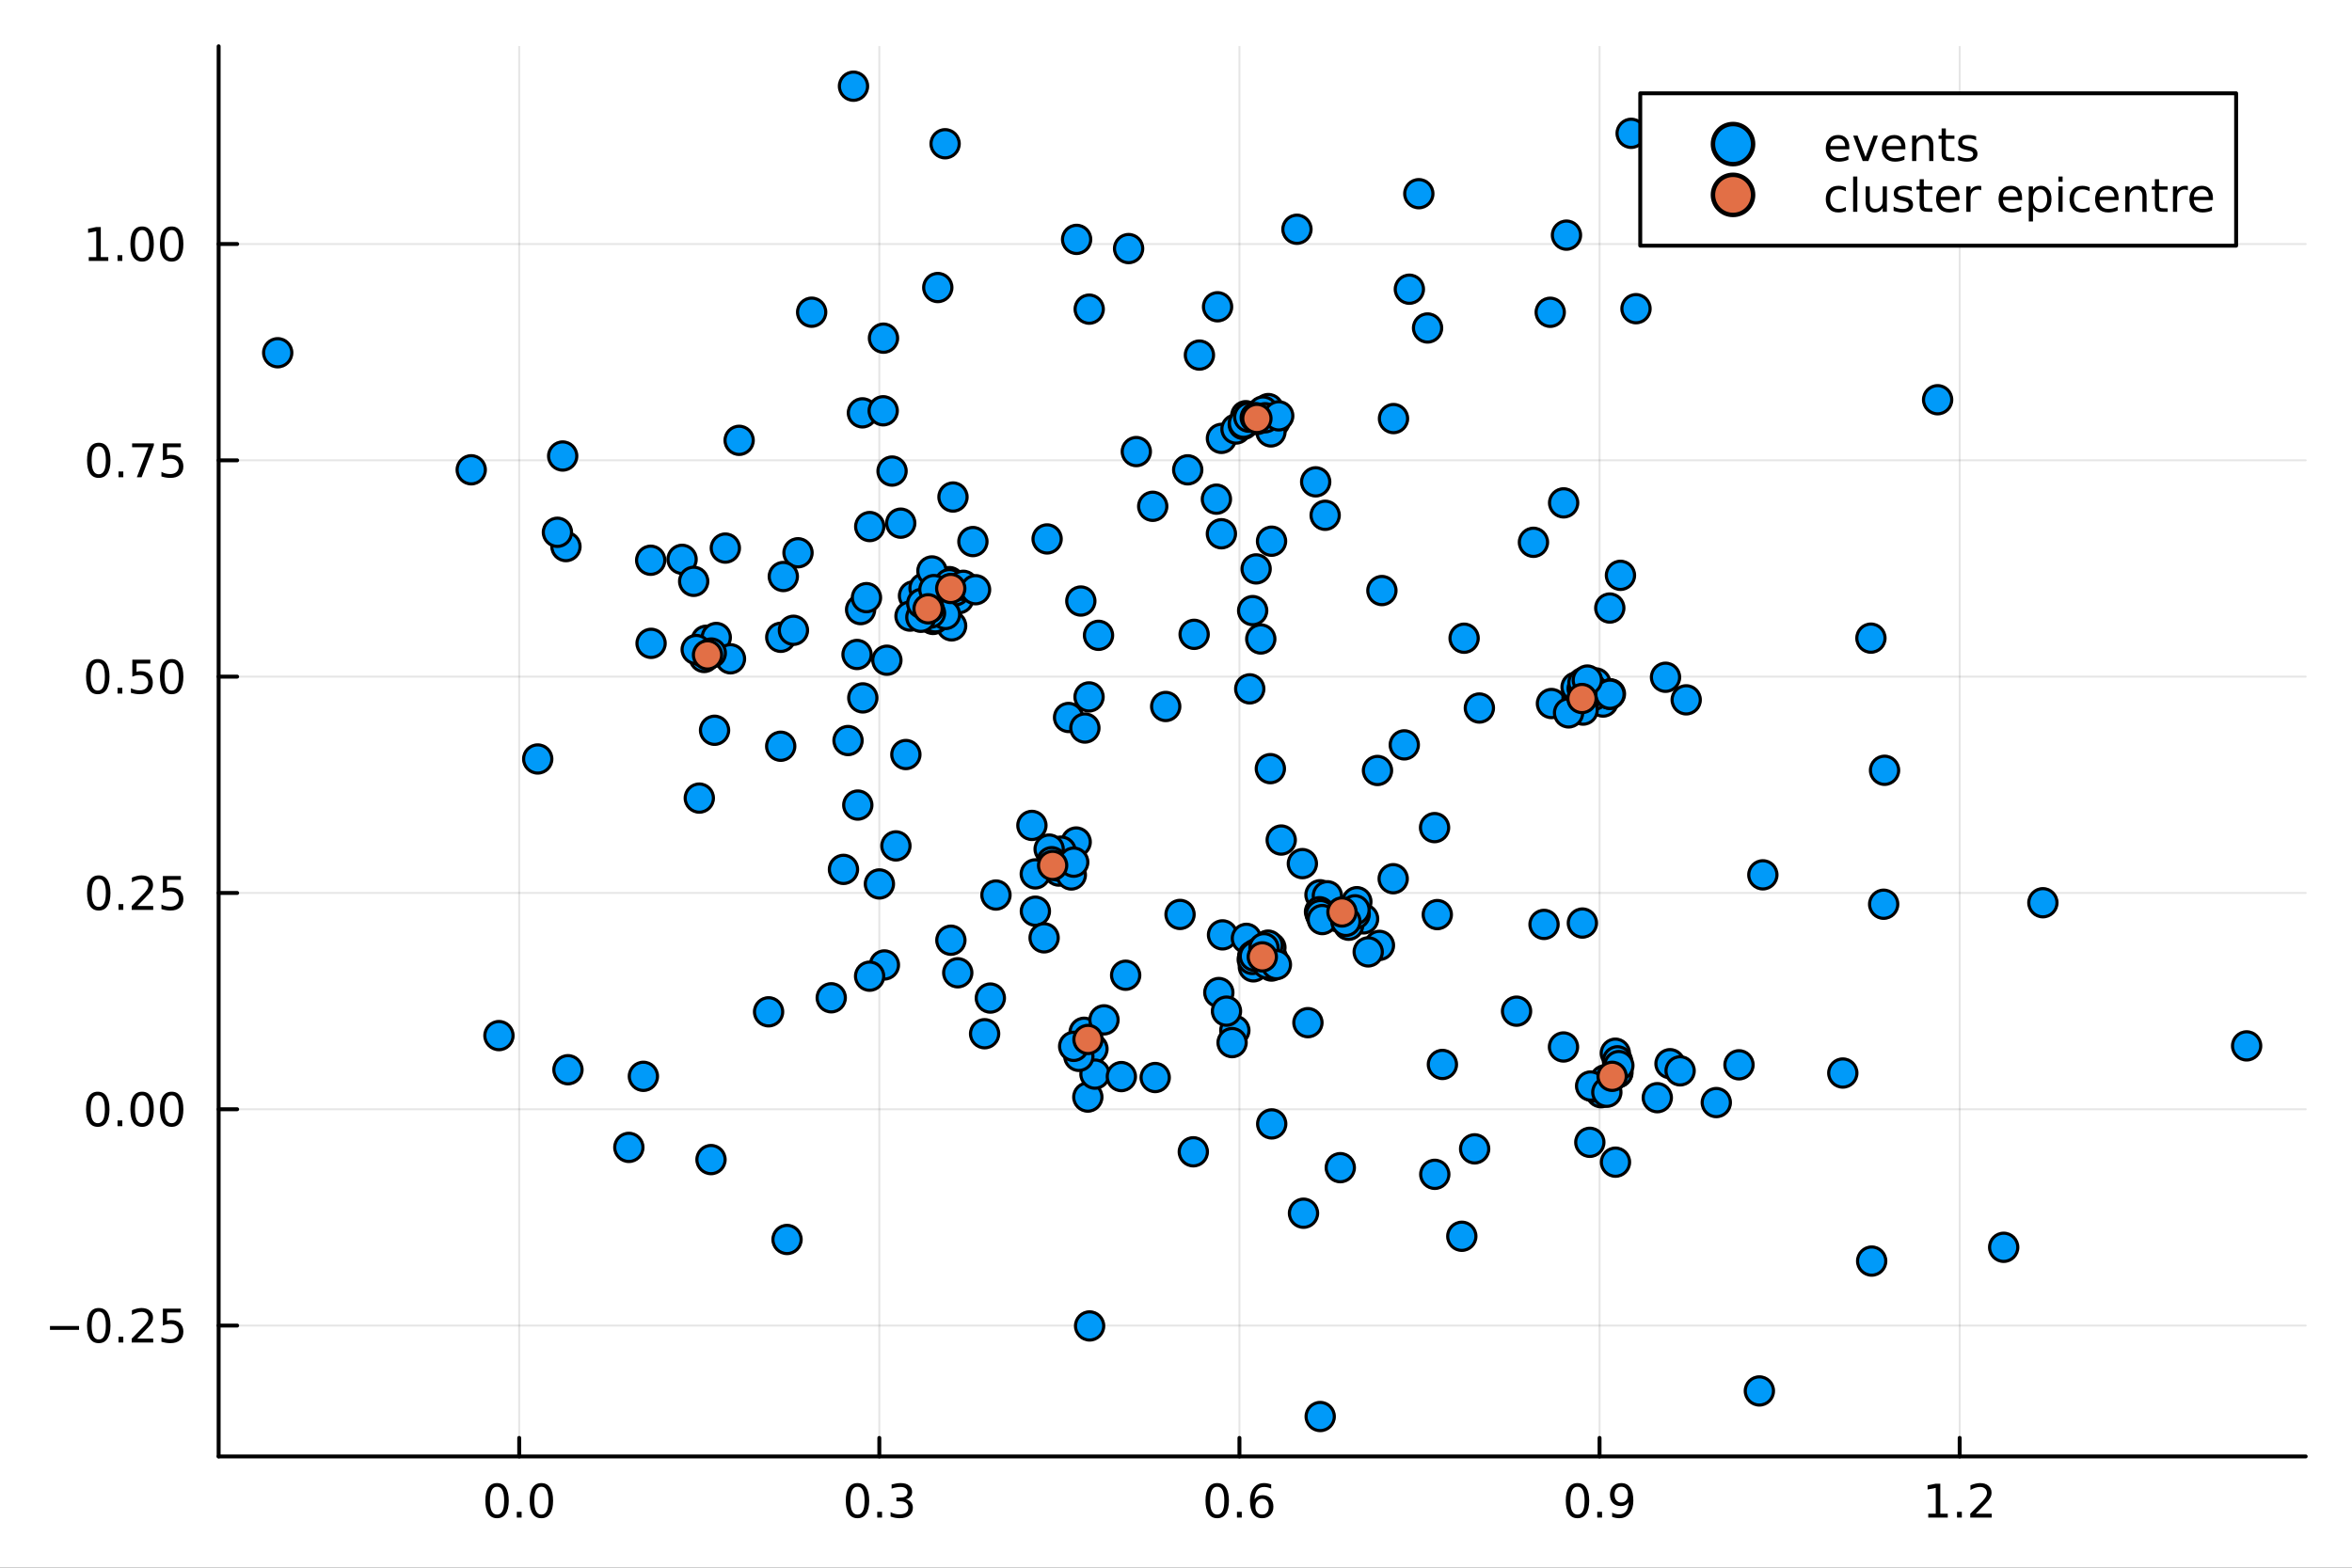 <?xml version="1.0" encoding="utf-8"?>
<svg xmlns="http://www.w3.org/2000/svg" xmlns:xlink="http://www.w3.org/1999/xlink" width="600" height="400" viewBox="0 0 2400 1600">
<rect x="0" y="0" width="2400" height="1600" fill="#333333" stroke="none"/>
<defs>
  <clipPath id="clip790">
    <rect x="0" y="0" width="2400" height="1600"/>
  </clipPath>
</defs>
<path clip-path="url(#clip790)" d="M0 1600 L2400 1600 L2400 0 L0 0  Z" fill="#ffffff" fill-rule="evenodd" fill-opacity="1"/>
<defs>
  <clipPath id="clip791">
    <rect x="480" y="0" width="1681" height="1600"/>
  </clipPath>
</defs>
<path clip-path="url(#clip790)" d="M223.103 1486.45 L2352.76 1486.45 L2352.76 47.244 L223.103 47.244  Z" fill="#ffffff" fill-rule="evenodd" fill-opacity="1"/>
<defs>
  <clipPath id="clip792">
    <rect x="223" y="47" width="2131" height="1440"/>
  </clipPath>
</defs>
<polyline clip-path="url(#clip792)" style="stroke:#000000; stroke-linecap:round; stroke-linejoin:round; stroke-width:2; stroke-opacity:0.1; fill:none" points="529.81,1486.45 529.81,47.244 "/>
<polyline clip-path="url(#clip792)" style="stroke:#000000; stroke-linecap:round; stroke-linejoin:round; stroke-width:2; stroke-opacity:0.1; fill:none" points="897.273,1486.45 897.273,47.244 "/>
<polyline clip-path="url(#clip792)" style="stroke:#000000; stroke-linecap:round; stroke-linejoin:round; stroke-width:2; stroke-opacity:0.1; fill:none" points="1264.74,1486.45 1264.74,47.244 "/>
<polyline clip-path="url(#clip792)" style="stroke:#000000; stroke-linecap:round; stroke-linejoin:round; stroke-width:2; stroke-opacity:0.1; fill:none" points="1632.2,1486.45 1632.2,47.244 "/>
<polyline clip-path="url(#clip792)" style="stroke:#000000; stroke-linecap:round; stroke-linejoin:round; stroke-width:2; stroke-opacity:0.1; fill:none" points="1999.67,1486.45 1999.67,47.244 "/>
<polyline clip-path="url(#clip790)" style="stroke:#000000; stroke-linecap:round; stroke-linejoin:round; stroke-width:4; stroke-opacity:1; fill:none" points="223.103,1486.45 2352.76,1486.45 "/>
<polyline clip-path="url(#clip790)" style="stroke:#000000; stroke-linecap:round; stroke-linejoin:round; stroke-width:4; stroke-opacity:1; fill:none" points="529.81,1486.45 529.81,1467.55 "/>
<polyline clip-path="url(#clip790)" style="stroke:#000000; stroke-linecap:round; stroke-linejoin:round; stroke-width:4; stroke-opacity:1; fill:none" points="897.273,1486.45 897.273,1467.55 "/>
<polyline clip-path="url(#clip790)" style="stroke:#000000; stroke-linecap:round; stroke-linejoin:round; stroke-width:4; stroke-opacity:1; fill:none" points="1264.74,1486.45 1264.74,1467.55 "/>
<polyline clip-path="url(#clip790)" style="stroke:#000000; stroke-linecap:round; stroke-linejoin:round; stroke-width:4; stroke-opacity:1; fill:none" points="1632.2,1486.45 1632.2,1467.55 "/>
<polyline clip-path="url(#clip790)" style="stroke:#000000; stroke-linecap:round; stroke-linejoin:round; stroke-width:4; stroke-opacity:1; fill:none" points="1999.67,1486.45 1999.67,1467.55 "/>
<path clip-path="url(#clip790)" d="M507.194 1517.37 Q503.583 1517.37 501.754 1520.93 Q499.949 1524.47 499.949 1531.6 Q499.949 1538.71 501.754 1542.27 Q503.583 1545.82 507.194 1545.82 Q510.828 1545.82 512.634 1542.27 Q514.462 1538.71 514.462 1531.6 Q514.462 1524.47 512.634 1520.93 Q510.828 1517.37 507.194 1517.37 M507.194 1513.66 Q513.004 1513.66 516.06 1518.27 Q519.138 1522.85 519.138 1531.6 Q519.138 1540.33 516.06 1544.94 Q513.004 1549.52 507.194 1549.52 Q501.384 1549.52 498.305 1544.94 Q495.25 1540.33 495.25 1531.6 Q495.25 1522.85 498.305 1518.27 Q501.384 1513.66 507.194 1513.66 Z" fill="#000000" fill-rule="nonzero" fill-opacity="1" /><path clip-path="url(#clip790)" d="M527.356 1542.97 L532.24 1542.97 L532.24 1548.85 L527.356 1548.85 L527.356 1542.97 Z" fill="#000000" fill-rule="nonzero" fill-opacity="1" /><path clip-path="url(#clip790)" d="M552.425 1517.37 Q548.814 1517.37 546.985 1520.93 Q545.18 1524.47 545.18 1531.6 Q545.18 1538.71 546.985 1542.27 Q548.814 1545.82 552.425 1545.82 Q556.059 1545.82 557.865 1542.27 Q559.694 1538.71 559.694 1531.6 Q559.694 1524.47 557.865 1520.93 Q556.059 1517.37 552.425 1517.37 M552.425 1513.66 Q558.235 1513.66 561.291 1518.27 Q564.37 1522.85 564.37 1531.6 Q564.37 1540.33 561.291 1544.94 Q558.235 1549.52 552.425 1549.52 Q546.615 1549.52 543.536 1544.94 Q540.481 1540.33 540.481 1531.6 Q540.481 1522.85 543.536 1518.27 Q546.615 1513.66 552.425 1513.66 Z" fill="#000000" fill-rule="nonzero" fill-opacity="1" /><path clip-path="url(#clip790)" d="M874.982 1517.37 Q871.371 1517.37 869.542 1520.93 Q867.737 1524.47 867.737 1531.6 Q867.737 1538.71 869.542 1542.27 Q871.371 1545.82 874.982 1545.82 Q878.616 1545.82 880.422 1542.27 Q882.25 1538.71 882.25 1531.6 Q882.25 1524.47 880.422 1520.93 Q878.616 1517.37 874.982 1517.37 M874.982 1513.66 Q880.792 1513.66 883.848 1518.27 Q886.926 1522.85 886.926 1531.6 Q886.926 1540.33 883.848 1544.94 Q880.792 1549.52 874.982 1549.52 Q869.172 1549.52 866.093 1544.94 Q863.038 1540.33 863.038 1531.6 Q863.038 1522.85 866.093 1518.27 Q869.172 1513.66 874.982 1513.66 Z" fill="#000000" fill-rule="nonzero" fill-opacity="1" /><path clip-path="url(#clip790)" d="M895.144 1542.97 L900.028 1542.97 L900.028 1548.85 L895.144 1548.85 L895.144 1542.97 Z" fill="#000000" fill-rule="nonzero" fill-opacity="1" /><path clip-path="url(#clip790)" d="M924.38 1530.21 Q927.736 1530.93 929.611 1533.2 Q931.509 1535.47 931.509 1538.8 Q931.509 1543.92 927.991 1546.72 Q924.472 1549.52 917.991 1549.52 Q915.815 1549.52 913.5 1549.08 Q911.209 1548.66 908.755 1547.81 L908.755 1543.29 Q910.699 1544.43 913.014 1545.01 Q915.329 1545.58 917.852 1545.58 Q922.25 1545.58 924.542 1543.85 Q926.857 1542.11 926.857 1538.8 Q926.857 1535.75 924.704 1534.03 Q922.574 1532.3 918.755 1532.3 L914.727 1532.3 L914.727 1528.45 L918.94 1528.45 Q922.389 1528.45 924.218 1527.09 Q926.046 1525.7 926.046 1523.11 Q926.046 1520.45 924.148 1519.03 Q922.273 1517.6 918.755 1517.6 Q916.834 1517.6 914.634 1518.01 Q912.435 1518.43 909.797 1519.31 L909.797 1515.14 Q912.459 1514.4 914.773 1514.03 Q917.111 1513.66 919.171 1513.66 Q924.496 1513.66 927.597 1516.09 Q930.699 1518.5 930.699 1522.62 Q930.699 1525.49 929.056 1527.48 Q927.412 1529.45 924.38 1530.21 Z" fill="#000000" fill-rule="nonzero" fill-opacity="1" /><path clip-path="url(#clip790)" d="M1242.04 1517.37 Q1238.43 1517.37 1236.6 1520.93 Q1234.8 1524.47 1234.8 1531.6 Q1234.8 1538.71 1236.6 1542.27 Q1238.43 1545.82 1242.04 1545.82 Q1245.67 1545.82 1247.48 1542.27 Q1249.31 1538.71 1249.31 1531.6 Q1249.31 1524.47 1247.48 1520.93 Q1245.67 1517.37 1242.04 1517.37 M1242.04 1513.66 Q1247.85 1513.66 1250.91 1518.27 Q1253.99 1522.85 1253.99 1531.6 Q1253.99 1540.33 1250.91 1544.94 Q1247.85 1549.52 1242.04 1549.52 Q1236.23 1549.52 1233.15 1544.94 Q1230.1 1540.33 1230.1 1531.6 Q1230.1 1522.85 1233.15 1518.27 Q1236.23 1513.66 1242.04 1513.66 Z" fill="#000000" fill-rule="nonzero" fill-opacity="1" /><path clip-path="url(#clip790)" d="M1262.2 1542.97 L1267.09 1542.97 L1267.09 1548.85 L1262.2 1548.85 L1262.2 1542.97 Z" fill="#000000" fill-rule="nonzero" fill-opacity="1" /><path clip-path="url(#clip790)" d="M1287.85 1529.7 Q1284.7 1529.7 1282.85 1531.86 Q1281.02 1534.01 1281.02 1537.76 Q1281.02 1541.49 1282.85 1543.66 Q1284.7 1545.82 1287.85 1545.82 Q1291 1545.82 1292.83 1543.66 Q1294.68 1541.49 1294.68 1537.76 Q1294.68 1534.01 1292.83 1531.86 Q1291 1529.7 1287.85 1529.7 M1297.13 1515.05 L1297.13 1519.31 Q1295.37 1518.48 1293.57 1518.04 Q1291.79 1517.6 1290.03 1517.6 Q1285.4 1517.6 1282.94 1520.72 Q1280.51 1523.85 1280.17 1530.17 Q1281.53 1528.15 1283.59 1527.09 Q1285.65 1526 1288.13 1526 Q1293.34 1526 1296.35 1529.17 Q1299.38 1532.32 1299.38 1537.76 Q1299.38 1543.08 1296.23 1546.3 Q1293.08 1549.52 1287.85 1549.52 Q1281.86 1549.52 1278.68 1544.94 Q1275.51 1540.33 1275.51 1531.6 Q1275.51 1523.41 1279.4 1518.55 Q1283.29 1513.66 1289.84 1513.66 Q1291.6 1513.66 1293.38 1514.01 Q1295.19 1514.36 1297.13 1515.05 Z" fill="#000000" fill-rule="nonzero" fill-opacity="1" /><path clip-path="url(#clip790)" d="M1609.68 1517.37 Q1606.07 1517.37 1604.24 1520.93 Q1602.43 1524.47 1602.43 1531.6 Q1602.43 1538.71 1604.24 1542.27 Q1606.07 1545.82 1609.68 1545.82 Q1613.31 1545.82 1615.12 1542.27 Q1616.95 1538.71 1616.95 1531.6 Q1616.95 1524.47 1615.12 1520.93 Q1613.31 1517.37 1609.68 1517.37 M1609.68 1513.66 Q1615.49 1513.66 1618.54 1518.27 Q1621.62 1522.85 1621.62 1531.6 Q1621.62 1540.33 1618.54 1544.94 Q1615.49 1549.52 1609.68 1549.52 Q1603.87 1549.52 1600.79 1544.94 Q1597.73 1540.33 1597.73 1531.6 Q1597.73 1522.85 1600.79 1518.27 Q1603.87 1513.66 1609.68 1513.66 Z" fill="#000000" fill-rule="nonzero" fill-opacity="1" /><path clip-path="url(#clip790)" d="M1629.84 1542.97 L1634.72 1542.97 L1634.72 1548.85 L1629.84 1548.85 L1629.84 1542.97 Z" fill="#000000" fill-rule="nonzero" fill-opacity="1" /><path clip-path="url(#clip790)" d="M1645.05 1548.13 L1645.05 1543.87 Q1646.81 1544.7 1648.61 1545.14 Q1650.42 1545.58 1652.15 1545.58 Q1656.78 1545.58 1659.21 1542.48 Q1661.67 1539.36 1662.02 1533.01 Q1660.67 1535.01 1658.61 1536.07 Q1656.55 1537.13 1654.05 1537.13 Q1648.87 1537.13 1645.84 1534.01 Q1642.83 1530.86 1642.83 1525.42 Q1642.83 1520.1 1645.97 1516.88 Q1649.12 1513.66 1654.35 1513.66 Q1660.35 1513.66 1663.5 1518.27 Q1666.67 1522.85 1666.67 1531.6 Q1666.67 1539.77 1662.78 1544.66 Q1658.91 1549.52 1652.36 1549.52 Q1650.6 1549.52 1648.8 1549.17 Q1646.99 1548.82 1645.05 1548.13 M1654.35 1533.48 Q1657.5 1533.48 1659.33 1531.32 Q1661.18 1529.17 1661.18 1525.42 Q1661.18 1521.7 1659.33 1519.54 Q1657.5 1517.37 1654.35 1517.37 Q1651.21 1517.37 1649.35 1519.54 Q1647.53 1521.7 1647.53 1525.42 Q1647.53 1529.17 1649.35 1531.32 Q1651.21 1533.48 1654.35 1533.48 Z" fill="#000000" fill-rule="nonzero" fill-opacity="1" /><path clip-path="url(#clip790)" d="M1967.62 1544.91 L1975.26 1544.91 L1975.26 1518.55 L1966.95 1520.21 L1966.95 1515.95 L1975.21 1514.29 L1979.89 1514.29 L1979.89 1544.91 L1987.52 1544.91 L1987.52 1548.85 L1967.62 1548.85 L1967.62 1544.91 Z" fill="#000000" fill-rule="nonzero" fill-opacity="1" /><path clip-path="url(#clip790)" d="M1996.97 1542.97 L2001.85 1542.97 L2001.85 1548.85 L1996.97 1548.85 L1996.97 1542.97 Z" fill="#000000" fill-rule="nonzero" fill-opacity="1" /><path clip-path="url(#clip790)" d="M2016.07 1544.91 L2032.38 1544.91 L2032.38 1548.85 L2010.44 1548.85 L2010.44 1544.91 Q2013.1 1542.16 2017.69 1537.53 Q2022.29 1532.88 2023.47 1531.53 Q2025.72 1529.01 2026.6 1527.27 Q2027.5 1525.51 2027.5 1523.82 Q2027.5 1521.07 2025.56 1519.33 Q2023.63 1517.6 2020.53 1517.6 Q2018.33 1517.6 2015.88 1518.36 Q2013.45 1519.13 2010.67 1520.68 L2010.67 1515.95 Q2013.5 1514.82 2015.95 1514.24 Q2018.4 1513.66 2020.44 1513.66 Q2025.81 1513.66 2029.01 1516.35 Q2032.2 1519.03 2032.2 1523.52 Q2032.2 1525.65 2031.39 1527.57 Q2030.6 1529.47 2028.5 1532.07 Q2027.92 1532.74 2024.82 1535.95 Q2021.71 1539.15 2016.07 1544.91 Z" fill="#000000" fill-rule="nonzero" fill-opacity="1" /><polyline clip-path="url(#clip792)" style="stroke:#000000; stroke-linecap:round; stroke-linejoin:round; stroke-width:2; stroke-opacity:0.1; fill:none" points="223.103,1352.89 2352.76,1352.89 "/>
<polyline clip-path="url(#clip792)" style="stroke:#000000; stroke-linecap:round; stroke-linejoin:round; stroke-width:2; stroke-opacity:0.1; fill:none" points="223.103,1132.12 2352.76,1132.12 "/>
<polyline clip-path="url(#clip792)" style="stroke:#000000; stroke-linecap:round; stroke-linejoin:round; stroke-width:2; stroke-opacity:0.1; fill:none" points="223.103,911.346 2352.76,911.346 "/>
<polyline clip-path="url(#clip792)" style="stroke:#000000; stroke-linecap:round; stroke-linejoin:round; stroke-width:2; stroke-opacity:0.1; fill:none" points="223.103,690.577 2352.76,690.577 "/>
<polyline clip-path="url(#clip792)" style="stroke:#000000; stroke-linecap:round; stroke-linejoin:round; stroke-width:2; stroke-opacity:0.1; fill:none" points="223.103,469.807 2352.76,469.807 "/>
<polyline clip-path="url(#clip792)" style="stroke:#000000; stroke-linecap:round; stroke-linejoin:round; stroke-width:2; stroke-opacity:0.1; fill:none" points="223.103,249.038 2352.76,249.038 "/>
<polyline clip-path="url(#clip790)" style="stroke:#000000; stroke-linecap:round; stroke-linejoin:round; stroke-width:4; stroke-opacity:1; fill:none" points="223.103,1486.45 223.103,47.244 "/>
<polyline clip-path="url(#clip790)" style="stroke:#000000; stroke-linecap:round; stroke-linejoin:round; stroke-width:4; stroke-opacity:1; fill:none" points="223.103,1352.89 242,1352.89 "/>
<polyline clip-path="url(#clip790)" style="stroke:#000000; stroke-linecap:round; stroke-linejoin:round; stroke-width:4; stroke-opacity:1; fill:none" points="223.103,1132.12 242,1132.12 "/>
<polyline clip-path="url(#clip790)" style="stroke:#000000; stroke-linecap:round; stroke-linejoin:round; stroke-width:4; stroke-opacity:1; fill:none" points="223.103,911.346 242,911.346 "/>
<polyline clip-path="url(#clip790)" style="stroke:#000000; stroke-linecap:round; stroke-linejoin:round; stroke-width:4; stroke-opacity:1; fill:none" points="223.103,690.577 242,690.577 "/>
<polyline clip-path="url(#clip790)" style="stroke:#000000; stroke-linecap:round; stroke-linejoin:round; stroke-width:4; stroke-opacity:1; fill:none" points="223.103,469.807 242,469.807 "/>
<polyline clip-path="url(#clip790)" style="stroke:#000000; stroke-linecap:round; stroke-linejoin:round; stroke-width:4; stroke-opacity:1; fill:none" points="223.103,249.038 242,249.038 "/>
<path clip-path="url(#clip790)" d="M50.992 1353.34 L80.668 1353.34 L80.668 1357.27 L50.992 1357.27 L50.992 1353.34 Z" fill="#000000" fill-rule="nonzero" fill-opacity="1" /><path clip-path="url(#clip790)" d="M100.76 1338.68 Q97.149 1338.68 95.321 1342.25 Q93.515 1345.79 93.515 1352.92 Q93.515 1360.03 95.321 1363.59 Q97.149 1367.13 100.76 1367.13 Q104.395 1367.13 106.2 1363.59 Q108.029 1360.03 108.029 1352.92 Q108.029 1345.79 106.2 1342.25 Q104.395 1338.68 100.76 1338.68 M100.76 1334.98 Q106.571 1334.98 109.626 1339.59 Q112.705 1344.17 112.705 1352.92 Q112.705 1361.65 109.626 1366.25 Q106.571 1370.84 100.76 1370.84 Q94.95 1370.84 91.871 1366.25 Q88.816 1361.65 88.816 1352.92 Q88.816 1344.17 91.871 1339.59 Q94.95 1334.98 100.76 1334.98 Z" fill="#000000" fill-rule="nonzero" fill-opacity="1" /><path clip-path="url(#clip790)" d="M120.922 1364.29 L125.807 1364.29 L125.807 1370.17 L120.922 1370.17 L120.922 1364.29 Z" fill="#000000" fill-rule="nonzero" fill-opacity="1" /><path clip-path="url(#clip790)" d="M140.019 1366.23 L156.339 1366.23 L156.339 1370.17 L134.394 1370.17 L134.394 1366.23 Q137.056 1363.48 141.64 1358.85 Q146.246 1354.19 147.427 1352.85 Q149.672 1350.33 150.552 1348.59 Q151.455 1346.83 151.455 1345.14 Q151.455 1342.39 149.51 1340.65 Q147.589 1338.92 144.487 1338.92 Q142.288 1338.92 139.834 1339.68 Q137.404 1340.44 134.626 1341.99 L134.626 1337.27 Q137.45 1336.14 139.904 1335.56 Q142.357 1334.98 144.394 1334.98 Q149.765 1334.98 152.959 1337.67 Q156.154 1340.35 156.154 1344.84 Q156.154 1346.97 155.343 1348.89 Q154.556 1350.79 152.45 1353.38 Q151.871 1354.05 148.769 1357.27 Q145.668 1360.47 140.019 1366.23 Z" fill="#000000" fill-rule="nonzero" fill-opacity="1" /><path clip-path="url(#clip790)" d="M166.2 1335.61 L184.556 1335.61 L184.556 1339.54 L170.482 1339.54 L170.482 1348.01 Q171.501 1347.67 172.519 1347.5 Q173.538 1347.32 174.556 1347.32 Q180.343 1347.32 183.723 1350.49 Q187.103 1353.66 187.103 1359.08 Q187.103 1364.66 183.63 1367.76 Q180.158 1370.84 173.839 1370.84 Q171.663 1370.84 169.394 1370.47 Q167.149 1370.1 164.742 1369.35 L164.742 1364.66 Q166.825 1365.79 169.047 1366.35 Q171.269 1366.9 173.746 1366.9 Q177.751 1366.9 180.089 1364.79 Q182.427 1362.69 182.427 1359.08 Q182.427 1355.47 180.089 1353.36 Q177.751 1351.25 173.746 1351.25 Q171.871 1351.25 169.996 1351.67 Q168.144 1352.09 166.2 1352.97 L166.2 1335.61 Z" fill="#000000" fill-rule="nonzero" fill-opacity="1" /><path clip-path="url(#clip790)" d="M99.765 1117.91 Q96.154 1117.91 94.325 1121.48 Q92.52 1125.02 92.52 1132.15 Q92.52 1139.26 94.325 1142.82 Q96.154 1146.36 99.765 1146.36 Q103.399 1146.36 105.205 1142.82 Q107.033 1139.26 107.033 1132.15 Q107.033 1125.02 105.205 1121.48 Q103.399 1117.91 99.765 1117.91 M99.765 1114.21 Q105.575 1114.21 108.631 1118.82 Q111.709 1123.4 111.709 1132.15 Q111.709 1140.88 108.631 1145.48 Q105.575 1150.07 99.765 1150.07 Q93.955 1150.07 90.876 1145.48 Q87.821 1140.88 87.821 1132.15 Q87.821 1123.4 90.876 1118.82 Q93.955 1114.21 99.765 1114.21 Z" fill="#000000" fill-rule="nonzero" fill-opacity="1" /><path clip-path="url(#clip790)" d="M119.927 1143.52 L124.811 1143.52 L124.811 1149.4 L119.927 1149.4 L119.927 1143.52 Z" fill="#000000" fill-rule="nonzero" fill-opacity="1" /><path clip-path="url(#clip790)" d="M144.996 1117.91 Q141.385 1117.91 139.556 1121.48 Q137.751 1125.02 137.751 1132.15 Q137.751 1139.26 139.556 1142.82 Q141.385 1146.36 144.996 1146.36 Q148.63 1146.36 150.436 1142.82 Q152.265 1139.26 152.265 1132.15 Q152.265 1125.02 150.436 1121.48 Q148.63 1117.91 144.996 1117.91 M144.996 1114.21 Q150.806 1114.21 153.862 1118.82 Q156.941 1123.4 156.941 1132.15 Q156.941 1140.88 153.862 1145.48 Q150.806 1150.07 144.996 1150.07 Q139.186 1150.07 136.107 1145.48 Q133.052 1140.88 133.052 1132.15 Q133.052 1123.4 136.107 1118.82 Q139.186 1114.21 144.996 1114.21 Z" fill="#000000" fill-rule="nonzero" fill-opacity="1" /><path clip-path="url(#clip790)" d="M175.158 1117.91 Q171.547 1117.91 169.718 1121.48 Q167.913 1125.02 167.913 1132.15 Q167.913 1139.26 169.718 1142.82 Q171.547 1146.36 175.158 1146.36 Q178.792 1146.36 180.598 1142.82 Q182.427 1139.26 182.427 1132.15 Q182.427 1125.02 180.598 1121.48 Q178.792 1117.91 175.158 1117.91 M175.158 1114.21 Q180.968 1114.21 184.024 1118.82 Q187.103 1123.4 187.103 1132.15 Q187.103 1140.88 184.024 1145.48 Q180.968 1150.07 175.158 1150.07 Q169.348 1150.07 166.269 1145.48 Q163.214 1140.88 163.214 1132.15 Q163.214 1123.4 166.269 1118.82 Q169.348 1114.21 175.158 1114.21 Z" fill="#000000" fill-rule="nonzero" fill-opacity="1" /><path clip-path="url(#clip790)" d="M100.76 897.145 Q97.149 897.145 95.321 900.71 Q93.515 904.251 93.515 911.381 Q93.515 918.487 95.321 922.052 Q97.149 925.594 100.76 925.594 Q104.395 925.594 106.2 922.052 Q108.029 918.487 108.029 911.381 Q108.029 904.251 106.2 900.71 Q104.395 897.145 100.76 897.145 M100.76 893.441 Q106.571 893.441 109.626 898.048 Q112.705 902.631 112.705 911.381 Q112.705 920.108 109.626 924.714 Q106.571 929.297 100.76 929.297 Q94.95 929.297 91.871 924.714 Q88.816 920.108 88.816 911.381 Q88.816 902.631 91.871 898.048 Q94.95 893.441 100.76 893.441 Z" fill="#000000" fill-rule="nonzero" fill-opacity="1" /><path clip-path="url(#clip790)" d="M120.922 922.746 L125.807 922.746 L125.807 928.626 L120.922 928.626 L120.922 922.746 Z" fill="#000000" fill-rule="nonzero" fill-opacity="1" /><path clip-path="url(#clip790)" d="M140.019 924.691 L156.339 924.691 L156.339 928.626 L134.394 928.626 L134.394 924.691 Q137.056 921.936 141.64 917.307 Q146.246 912.654 147.427 911.311 Q149.672 908.788 150.552 907.052 Q151.455 905.293 151.455 903.603 Q151.455 900.848 149.51 899.112 Q147.589 897.376 144.487 897.376 Q142.288 897.376 139.834 898.14 Q137.404 898.904 134.626 900.455 L134.626 895.733 Q137.45 894.598 139.904 894.02 Q142.357 893.441 144.394 893.441 Q149.765 893.441 152.959 896.126 Q156.154 898.811 156.154 903.302 Q156.154 905.432 155.343 907.353 Q154.556 909.251 152.45 911.844 Q151.871 912.515 148.769 915.733 Q145.668 918.927 140.019 924.691 Z" fill="#000000" fill-rule="nonzero" fill-opacity="1" /><path clip-path="url(#clip790)" d="M166.2 894.066 L184.556 894.066 L184.556 898.001 L170.482 898.001 L170.482 906.473 Q171.501 906.126 172.519 905.964 Q173.538 905.779 174.556 905.779 Q180.343 905.779 183.723 908.95 Q187.103 912.122 187.103 917.538 Q187.103 923.117 183.63 926.219 Q180.158 929.297 173.839 929.297 Q171.663 929.297 169.394 928.927 Q167.149 928.557 164.742 927.816 L164.742 923.117 Q166.825 924.251 169.047 924.807 Q171.269 925.362 173.746 925.362 Q177.751 925.362 180.089 923.256 Q182.427 921.149 182.427 917.538 Q182.427 913.927 180.089 911.821 Q177.751 909.714 173.746 909.714 Q171.871 909.714 169.996 910.131 Q168.144 910.547 166.2 911.427 L166.2 894.066 Z" fill="#000000" fill-rule="nonzero" fill-opacity="1" /><path clip-path="url(#clip790)" d="M99.765 676.375 Q96.154 676.375 94.325 679.94 Q92.52 683.482 92.52 690.611 Q92.52 697.718 94.325 701.283 Q96.154 704.824 99.765 704.824 Q103.399 704.824 105.205 701.283 Q107.033 697.718 107.033 690.611 Q107.033 683.482 105.205 679.94 Q103.399 676.375 99.765 676.375 M99.765 672.672 Q105.575 672.672 108.631 677.278 Q111.709 681.861 111.709 690.611 Q111.709 699.338 108.631 703.945 Q105.575 708.528 99.765 708.528 Q93.955 708.528 90.876 703.945 Q87.821 699.338 87.821 690.611 Q87.821 681.861 90.876 677.278 Q93.955 672.672 99.765 672.672 Z" fill="#000000" fill-rule="nonzero" fill-opacity="1" /><path clip-path="url(#clip790)" d="M119.927 701.977 L124.811 701.977 L124.811 707.857 L119.927 707.857 L119.927 701.977 Z" fill="#000000" fill-rule="nonzero" fill-opacity="1" /><path clip-path="url(#clip790)" d="M135.043 673.297 L153.399 673.297 L153.399 677.232 L139.325 677.232 L139.325 685.704 Q140.343 685.357 141.362 685.195 Q142.381 685.009 143.399 685.009 Q149.186 685.009 152.566 688.181 Q155.945 691.352 155.945 696.769 Q155.945 702.347 152.473 705.449 Q149.001 708.528 142.681 708.528 Q140.506 708.528 138.237 708.157 Q135.992 707.787 133.584 707.046 L133.584 702.347 Q135.668 703.482 137.89 704.037 Q140.112 704.593 142.589 704.593 Q146.593 704.593 148.931 702.486 Q151.269 700.38 151.269 696.769 Q151.269 693.158 148.931 691.051 Q146.593 688.945 142.589 688.945 Q140.714 688.945 138.839 689.361 Q136.987 689.778 135.043 690.658 L135.043 673.297 Z" fill="#000000" fill-rule="nonzero" fill-opacity="1" /><path clip-path="url(#clip790)" d="M175.158 676.375 Q171.547 676.375 169.718 679.94 Q167.913 683.482 167.913 690.611 Q167.913 697.718 169.718 701.283 Q171.547 704.824 175.158 704.824 Q178.792 704.824 180.598 701.283 Q182.427 697.718 182.427 690.611 Q182.427 683.482 180.598 679.94 Q178.792 676.375 175.158 676.375 M175.158 672.672 Q180.968 672.672 184.024 677.278 Q187.103 681.861 187.103 690.611 Q187.103 699.338 184.024 703.945 Q180.968 708.528 175.158 708.528 Q169.348 708.528 166.269 703.945 Q163.214 699.338 163.214 690.611 Q163.214 681.861 166.269 677.278 Q169.348 672.672 175.158 672.672 Z" fill="#000000" fill-rule="nonzero" fill-opacity="1" /><path clip-path="url(#clip790)" d="M100.76 455.606 Q97.149 455.606 95.321 459.171 Q93.515 462.712 93.515 469.842 Q93.515 476.948 95.321 480.513 Q97.149 484.055 100.76 484.055 Q104.395 484.055 106.2 480.513 Q108.029 476.948 108.029 469.842 Q108.029 462.712 106.2 459.171 Q104.395 455.606 100.76 455.606 M100.76 451.902 Q106.571 451.902 109.626 456.509 Q112.705 461.092 112.705 469.842 Q112.705 478.569 109.626 483.175 Q106.571 487.758 100.76 487.758 Q94.95 487.758 91.871 483.175 Q88.816 478.569 88.816 469.842 Q88.816 461.092 91.871 456.509 Q94.95 451.902 100.76 451.902 Z" fill="#000000" fill-rule="nonzero" fill-opacity="1" /><path clip-path="url(#clip790)" d="M120.922 481.207 L125.807 481.207 L125.807 487.087 L120.922 487.087 L120.922 481.207 Z" fill="#000000" fill-rule="nonzero" fill-opacity="1" /><path clip-path="url(#clip790)" d="M134.811 452.527 L157.033 452.527 L157.033 454.518 L144.487 487.087 L139.603 487.087 L151.408 456.462 L134.811 456.462 L134.811 452.527 Z" fill="#000000" fill-rule="nonzero" fill-opacity="1" /><path clip-path="url(#clip790)" d="M166.2 452.527 L184.556 452.527 L184.556 456.462 L170.482 456.462 L170.482 464.934 Q171.501 464.587 172.519 464.425 Q173.538 464.24 174.556 464.24 Q180.343 464.24 183.723 467.411 Q187.103 470.583 187.103 475.999 Q187.103 481.578 183.63 484.68 Q180.158 487.758 173.839 487.758 Q171.663 487.758 169.394 487.388 Q167.149 487.018 164.742 486.277 L164.742 481.578 Q166.825 482.712 169.047 483.268 Q171.269 483.823 173.746 483.823 Q177.751 483.823 180.089 481.717 Q182.427 479.61 182.427 475.999 Q182.427 472.388 180.089 470.282 Q177.751 468.175 173.746 468.175 Q171.871 468.175 169.996 468.592 Q168.144 469.008 166.2 469.888 L166.2 452.527 Z" fill="#000000" fill-rule="nonzero" fill-opacity="1" /><path clip-path="url(#clip790)" d="M90.575 262.382 L98.214 262.382 L98.214 236.017 L89.904 237.683 L89.904 233.424 L98.168 231.758 L102.844 231.758 L102.844 262.382 L110.483 262.382 L110.483 266.318 L90.575 266.318 L90.575 262.382 Z" fill="#000000" fill-rule="nonzero" fill-opacity="1" /><path clip-path="url(#clip790)" d="M119.927 260.438 L124.811 260.438 L124.811 266.318 L119.927 266.318 L119.927 260.438 Z" fill="#000000" fill-rule="nonzero" fill-opacity="1" /><path clip-path="url(#clip790)" d="M144.996 234.836 Q141.385 234.836 139.556 238.401 Q137.751 241.943 137.751 249.072 Q137.751 256.179 139.556 259.744 Q141.385 263.285 144.996 263.285 Q148.63 263.285 150.436 259.744 Q152.265 256.179 152.265 249.072 Q152.265 241.943 150.436 238.401 Q148.63 234.836 144.996 234.836 M144.996 231.133 Q150.806 231.133 153.862 235.739 Q156.941 240.322 156.941 249.072 Q156.941 257.799 153.862 262.406 Q150.806 266.989 144.996 266.989 Q139.186 266.989 136.107 262.406 Q133.052 257.799 133.052 249.072 Q133.052 240.322 136.107 235.739 Q139.186 231.133 144.996 231.133 Z" fill="#000000" fill-rule="nonzero" fill-opacity="1" /><path clip-path="url(#clip790)" d="M175.158 234.836 Q171.547 234.836 169.718 238.401 Q167.913 241.943 167.913 249.072 Q167.913 256.179 169.718 259.744 Q171.547 263.285 175.158 263.285 Q178.792 263.285 180.598 259.744 Q182.427 256.179 182.427 249.072 Q182.427 241.943 180.598 238.401 Q178.792 234.836 175.158 234.836 M175.158 231.133 Q180.968 231.133 184.024 235.739 Q187.103 240.322 187.103 249.072 Q187.103 257.799 184.024 262.406 Q180.968 266.989 175.158 266.989 Q169.348 266.989 166.269 262.406 Q163.214 257.799 163.214 249.072 Q163.214 240.322 166.269 235.739 Q169.348 231.133 175.158 231.133 Z" fill="#000000" fill-rule="nonzero" fill-opacity="1" /><circle clip-path="url(#clip792)" cx="1106.24" cy="1053.55" r="14.4" fill="#009af9" fill-rule="evenodd" fill-opacity="1" stroke="#000000" stroke-opacity="1" stroke-width="3.2"/>
<circle clip-path="url(#clip792)" cx="1628.39" cy="697.006" r="14.4" fill="#009af9" fill-rule="evenodd" fill-opacity="1" stroke="#000000" stroke-opacity="1" stroke-width="3.2"/>
<circle clip-path="url(#clip792)" cx="1664.45" cy="136.064" r="14.4" fill="#009af9" fill-rule="evenodd" fill-opacity="1" stroke="#000000" stroke-opacity="1" stroke-width="3.2"/>
<circle clip-path="url(#clip792)" cx="968.74" cy="593.619" r="14.4" fill="#009af9" fill-rule="evenodd" fill-opacity="1" stroke="#000000" stroke-opacity="1" stroke-width="3.2"/>
<circle clip-path="url(#clip792)" cx="1923.01" cy="786.16" r="14.4" fill="#009af9" fill-rule="evenodd" fill-opacity="1" stroke="#000000" stroke-opacity="1" stroke-width="3.2"/>
<circle clip-path="url(#clip792)" cx="796.636" cy="761.625" r="14.4" fill="#009af9" fill-rule="evenodd" fill-opacity="1" stroke="#000000" stroke-opacity="1" stroke-width="3.2"/>
<circle clip-path="url(#clip792)" cx="848.204" cy="1018.35" r="14.4" fill="#009af9" fill-rule="evenodd" fill-opacity="1" stroke="#000000" stroke-opacity="1" stroke-width="3.2"/>
<circle clip-path="url(#clip792)" cx="1110.03" cy="1119.69" r="14.4" fill="#009af9" fill-rule="evenodd" fill-opacity="1" stroke="#000000" stroke-opacity="1" stroke-width="3.2"/>
<circle clip-path="url(#clip792)" cx="1115.27" cy="1070.54" r="14.4" fill="#009af9" fill-rule="evenodd" fill-opacity="1" stroke="#000000" stroke-opacity="1" stroke-width="3.2"/>
<circle clip-path="url(#clip792)" cx="1111.84" cy="1353.27" r="14.4" fill="#009af9" fill-rule="evenodd" fill-opacity="1" stroke="#000000" stroke-opacity="1" stroke-width="3.2"/>
<circle clip-path="url(#clip792)" cx="1751.32" cy="1125.3" r="14.4" fill="#009af9" fill-rule="evenodd" fill-opacity="1" stroke="#000000" stroke-opacity="1" stroke-width="3.2"/>
<circle clip-path="url(#clip792)" cx="1052.97" cy="842.428" r="14.4" fill="#009af9" fill-rule="evenodd" fill-opacity="1" stroke="#000000" stroke-opacity="1" stroke-width="3.2"/>
<circle clip-path="url(#clip792)" cx="1614.68" cy="942.076" r="14.4" fill="#009af9" fill-rule="evenodd" fill-opacity="1" stroke="#000000" stroke-opacity="1" stroke-width="3.2"/>
<circle clip-path="url(#clip792)" cx="1111.44" cy="315.518" r="14.4" fill="#009af9" fill-rule="evenodd" fill-opacity="1" stroke="#000000" stroke-opacity="1" stroke-width="3.2"/>
<circle clip-path="url(#clip792)" cx="1625.94" cy="714.135" r="14.4" fill="#009af9" fill-rule="evenodd" fill-opacity="1" stroke="#000000" stroke-opacity="1" stroke-width="3.2"/>
<circle clip-path="url(#clip792)" cx="1647.91" cy="1095.49" r="14.4" fill="#009af9" fill-rule="evenodd" fill-opacity="1" stroke="#000000" stroke-opacity="1" stroke-width="3.2"/>
<circle clip-path="url(#clip792)" cx="2292.48" cy="1067.44" r="14.4" fill="#009af9" fill-rule="evenodd" fill-opacity="1" stroke="#000000" stroke-opacity="1" stroke-width="3.2"/>
<circle clip-path="url(#clip792)" cx="1247.47" cy="954.137" r="14.4" fill="#009af9" fill-rule="evenodd" fill-opacity="1" stroke="#000000" stroke-opacity="1" stroke-width="3.2"/>
<circle clip-path="url(#clip792)" cx="1365.77" cy="935.939" r="14.4" fill="#009af9" fill-rule="evenodd" fill-opacity="1" stroke="#000000" stroke-opacity="1" stroke-width="3.2"/>
<circle clip-path="url(#clip792)" cx="1217.67" cy="1175.54" r="14.4" fill="#009af9" fill-rule="evenodd" fill-opacity="1" stroke="#000000" stroke-opacity="1" stroke-width="3.2"/>
<circle clip-path="url(#clip792)" cx="1246.36" cy="447.419" r="14.4" fill="#009af9" fill-rule="evenodd" fill-opacity="1" stroke="#000000" stroke-opacity="1" stroke-width="3.2"/>
<circle clip-path="url(#clip792)" cx="718.5" cy="671.036" r="14.4" fill="#009af9" fill-rule="evenodd" fill-opacity="1" stroke="#000000" stroke-opacity="1" stroke-width="3.2"/>
<circle clip-path="url(#clip792)" cx="902.451" cy="984.84" r="14.4" fill="#009af9" fill-rule="evenodd" fill-opacity="1" stroke="#000000" stroke-opacity="1" stroke-width="3.2"/>
<circle clip-path="url(#clip792)" cx="796.701" cy="650.432" r="14.4" fill="#009af9" fill-rule="evenodd" fill-opacity="1" stroke="#000000" stroke-opacity="1" stroke-width="3.2"/>
<circle clip-path="url(#clip792)" cx="1098.58" cy="244.325" r="14.4" fill="#009af9" fill-rule="evenodd" fill-opacity="1" stroke="#000000" stroke-opacity="1" stroke-width="3.2"/>
<circle clip-path="url(#clip792)" cx="1286.51" cy="652.141" r="14.4" fill="#009af9" fill-rule="evenodd" fill-opacity="1" stroke="#000000" stroke-opacity="1" stroke-width="3.2"/>
<circle clip-path="url(#clip792)" cx="814.294" cy="564.156" r="14.4" fill="#009af9" fill-rule="evenodd" fill-opacity="1" stroke="#000000" stroke-opacity="1" stroke-width="3.2"/>
<circle clip-path="url(#clip792)" cx="1367.64" cy="1191.74" r="14.4" fill="#009af9" fill-rule="evenodd" fill-opacity="1" stroke="#000000" stroke-opacity="1" stroke-width="3.2"/>
<circle clip-path="url(#clip792)" cx="1080.41" cy="889.035" r="14.4" fill="#009af9" fill-rule="evenodd" fill-opacity="1" stroke="#000000" stroke-opacity="1" stroke-width="3.2"/>
<circle clip-path="url(#clip792)" cx="754.221" cy="449.403" r="14.4" fill="#009af9" fill-rule="evenodd" fill-opacity="1" stroke="#000000" stroke-opacity="1" stroke-width="3.2"/>
<circle clip-path="url(#clip792)" cx="1622.27" cy="1165.86" r="14.4" fill="#009af9" fill-rule="evenodd" fill-opacity="1" stroke="#000000" stroke-opacity="1" stroke-width="3.2"/>
<circle clip-path="url(#clip792)" cx="1296.28" cy="784.49" r="14.4" fill="#009af9" fill-rule="evenodd" fill-opacity="1" stroke="#000000" stroke-opacity="1" stroke-width="3.2"/>
<circle clip-path="url(#clip792)" cx="1405.61" cy="786.36" r="14.4" fill="#009af9" fill-rule="evenodd" fill-opacity="1" stroke="#000000" stroke-opacity="1" stroke-width="3.2"/>
<circle clip-path="url(#clip792)" cx="1223.9" cy="362.399" r="14.4" fill="#009af9" fill-rule="evenodd" fill-opacity="1" stroke="#000000" stroke-opacity="1" stroke-width="3.2"/>
<circle clip-path="url(#clip792)" cx="656.511" cy="1098.51" r="14.4" fill="#009af9" fill-rule="evenodd" fill-opacity="1" stroke="#000000" stroke-opacity="1" stroke-width="3.2"/>
<circle clip-path="url(#clip792)" cx="1648.45" cy="1186.12" r="14.4" fill="#009af9" fill-rule="evenodd" fill-opacity="1" stroke="#000000" stroke-opacity="1" stroke-width="3.2"/>
<circle clip-path="url(#clip792)" cx="1281.68" cy="984.316" r="14.4" fill="#009af9" fill-rule="evenodd" fill-opacity="1" stroke="#000000" stroke-opacity="1" stroke-width="3.2"/>
<circle clip-path="url(#clip792)" cx="1281.77" cy="580.627" r="14.4" fill="#009af9" fill-rule="evenodd" fill-opacity="1" stroke="#000000" stroke-opacity="1" stroke-width="3.2"/>
<circle clip-path="url(#clip792)" cx="1056.51" cy="929.971" r="14.4" fill="#009af9" fill-rule="evenodd" fill-opacity="1" stroke="#000000" stroke-opacity="1" stroke-width="3.2"/>
<circle clip-path="url(#clip792)" cx="1575.54" cy="943.466" r="14.4" fill="#009af9" fill-rule="evenodd" fill-opacity="1" stroke="#000000" stroke-opacity="1" stroke-width="3.2"/>
<circle clip-path="url(#clip792)" cx="1278.96" cy="986.785" r="14.4" fill="#009af9" fill-rule="evenodd" fill-opacity="1" stroke="#000000" stroke-opacity="1" stroke-width="3.2"/>
<circle clip-path="url(#clip792)" cx="971.048" cy="638.77" r="14.4" fill="#009af9" fill-rule="evenodd" fill-opacity="1" stroke="#000000" stroke-opacity="1" stroke-width="3.2"/>
<circle clip-path="url(#clip792)" cx="1080.31" cy="877.326" r="14.4" fill="#009af9" fill-rule="evenodd" fill-opacity="1" stroke="#000000" stroke-opacity="1" stroke-width="3.2"/>
<circle clip-path="url(#clip792)" cx="1637.82" cy="1102.06" r="14.4" fill="#009af9" fill-rule="evenodd" fill-opacity="1" stroke="#000000" stroke-opacity="1" stroke-width="3.2"/>
<circle clip-path="url(#clip792)" cx="1090.38" cy="732.267" r="14.4" fill="#009af9" fill-rule="evenodd" fill-opacity="1" stroke="#000000" stroke-opacity="1" stroke-width="3.2"/>
<circle clip-path="url(#clip792)" cx="548.696" cy="774.621" r="14.4" fill="#009af9" fill-rule="evenodd" fill-opacity="1" stroke="#000000" stroke-opacity="1" stroke-width="3.2"/>
<circle clip-path="url(#clip792)" cx="1691.12" cy="1120.31" r="14.4" fill="#009af9" fill-rule="evenodd" fill-opacity="1" stroke="#000000" stroke-opacity="1" stroke-width="3.2"/>
<circle clip-path="url(#clip792)" cx="1635.84" cy="716.507" r="14.4" fill="#009af9" fill-rule="evenodd" fill-opacity="1" stroke="#000000" stroke-opacity="1" stroke-width="3.2"/>
<circle clip-path="url(#clip792)" cx="1669.39" cy="315.052" r="14.4" fill="#009af9" fill-rule="evenodd" fill-opacity="1" stroke="#000000" stroke-opacity="1" stroke-width="3.2"/>
<circle clip-path="url(#clip792)" cx="1098.15" cy="859.378" r="14.4" fill="#009af9" fill-rule="evenodd" fill-opacity="1" stroke="#000000" stroke-opacity="1" stroke-width="3.2"/>
<circle clip-path="url(#clip792)" cx="1342.53" cy="491.781" r="14.4" fill="#009af9" fill-rule="evenodd" fill-opacity="1" stroke="#000000" stroke-opacity="1" stroke-width="3.2"/>
<circle clip-path="url(#clip792)" cx="952.098" cy="632.19" r="14.4" fill="#009af9" fill-rule="evenodd" fill-opacity="1" stroke="#000000" stroke-opacity="1" stroke-width="3.2"/>
<circle clip-path="url(#clip792)" cx="1117.31" cy="1096.25" r="14.4" fill="#009af9" fill-rule="evenodd" fill-opacity="1" stroke="#000000" stroke-opacity="1" stroke-width="3.2"/>
<circle clip-path="url(#clip792)" cx="729.14" cy="745.323" r="14.4" fill="#009af9" fill-rule="evenodd" fill-opacity="1" stroke="#000000" stroke-opacity="1" stroke-width="3.2"/>
<circle clip-path="url(#clip792)" cx="713.577" cy="814.545" r="14.4" fill="#009af9" fill-rule="evenodd" fill-opacity="1" stroke="#000000" stroke-opacity="1" stroke-width="3.2"/>
<circle clip-path="url(#clip792)" cx="1642.36" cy="708.586" r="14.4" fill="#009af9" fill-rule="evenodd" fill-opacity="1" stroke="#000000" stroke-opacity="1" stroke-width="3.2"/>
<circle clip-path="url(#clip792)" cx="740.141" cy="559.392" r="14.4" fill="#009af9" fill-rule="evenodd" fill-opacity="1" stroke="#000000" stroke-opacity="1" stroke-width="3.2"/>
<circle clip-path="url(#clip792)" cx="1080.54" cy="874.311" r="14.4" fill="#009af9" fill-rule="evenodd" fill-opacity="1" stroke="#000000" stroke-opacity="1" stroke-width="3.2"/>
<circle clip-path="url(#clip792)" cx="1774.48" cy="1086.77" r="14.4" fill="#009af9" fill-rule="evenodd" fill-opacity="1" stroke="#000000" stroke-opacity="1" stroke-width="3.2"/>
<circle clip-path="url(#clip792)" cx="1100.85" cy="1078.13" r="14.4" fill="#009af9" fill-rule="evenodd" fill-opacity="1" stroke="#000000" stroke-opacity="1" stroke-width="3.2"/>
<circle clip-path="url(#clip792)" cx="1102.88" cy="613.42" r="14.4" fill="#009af9" fill-rule="evenodd" fill-opacity="1" stroke="#000000" stroke-opacity="1" stroke-width="3.2"/>
<circle clip-path="url(#clip792)" cx="975.936" cy="602.933" r="14.4" fill="#009af9" fill-rule="evenodd" fill-opacity="1" stroke="#000000" stroke-opacity="1" stroke-width="3.2"/>
<circle clip-path="url(#clip792)" cx="1016.29" cy="913.493" r="14.4" fill="#009af9" fill-rule="evenodd" fill-opacity="1" stroke="#000000" stroke-opacity="1" stroke-width="3.2"/>
<circle clip-path="url(#clip792)" cx="969.785" cy="610.261" r="14.4" fill="#009af9" fill-rule="evenodd" fill-opacity="1" stroke="#000000" stroke-opacity="1" stroke-width="3.2"/>
<circle clip-path="url(#clip792)" cx="1095.59" cy="1067.93" r="14.4" fill="#009af9" fill-rule="evenodd" fill-opacity="1" stroke="#000000" stroke-opacity="1" stroke-width="3.2"/>
<circle clip-path="url(#clip792)" cx="1720.61" cy="714.271" r="14.4" fill="#009af9" fill-rule="evenodd" fill-opacity="1" stroke="#000000" stroke-opacity="1" stroke-width="3.2"/>
<circle clip-path="url(#clip792)" cx="874.518" cy="667.967" r="14.4" fill="#009af9" fill-rule="evenodd" fill-opacity="1" stroke="#000000" stroke-opacity="1" stroke-width="3.2"/>
<circle clip-path="url(#clip792)" cx="1504.74" cy="1172.53" r="14.4" fill="#009af9" fill-rule="evenodd" fill-opacity="1" stroke="#000000" stroke-opacity="1" stroke-width="3.2"/>
<circle clip-path="url(#clip792)" cx="970.285" cy="959.599" r="14.4" fill="#009af9" fill-rule="evenodd" fill-opacity="1" stroke="#000000" stroke-opacity="1" stroke-width="3.2"/>
<circle clip-path="url(#clip792)" cx="887.353" cy="996.301" r="14.4" fill="#009af9" fill-rule="evenodd" fill-opacity="1" stroke="#000000" stroke-opacity="1" stroke-width="3.2"/>
<circle clip-path="url(#clip792)" cx="1352.2" cy="525.908" r="14.4" fill="#009af9" fill-rule="evenodd" fill-opacity="1" stroke="#000000" stroke-opacity="1" stroke-width="3.2"/>
<circle clip-path="url(#clip792)" cx="1301.03" cy="430.393" r="14.4" fill="#009af9" fill-rule="evenodd" fill-opacity="1" stroke="#000000" stroke-opacity="1" stroke-width="3.2"/>
<circle clip-path="url(#clip792)" cx="723.194" cy="656.721" r="14.4" fill="#009af9" fill-rule="evenodd" fill-opacity="1" stroke="#000000" stroke-opacity="1" stroke-width="3.2"/>
<circle clip-path="url(#clip792)" cx="1281.85" cy="424.097" r="14.4" fill="#009af9" fill-rule="evenodd" fill-opacity="1" stroke="#000000" stroke-opacity="1" stroke-width="3.2"/>
<circle clip-path="url(#clip792)" cx="1083.51" cy="880.435" r="14.4" fill="#009af9" fill-rule="evenodd" fill-opacity="1" stroke="#000000" stroke-opacity="1" stroke-width="3.2"/>
<circle clip-path="url(#clip792)" cx="1564.74" cy="553.482" r="14.4" fill="#009af9" fill-rule="evenodd" fill-opacity="1" stroke="#000000" stroke-opacity="1" stroke-width="3.2"/>
<circle clip-path="url(#clip792)" cx="809.636" cy="643.278" r="14.4" fill="#009af9" fill-rule="evenodd" fill-opacity="1" stroke="#000000" stroke-opacity="1" stroke-width="3.2"/>
<circle clip-path="url(#clip792)" cx="1583.11" cy="718.023" r="14.4" fill="#009af9" fill-rule="evenodd" fill-opacity="1" stroke="#000000" stroke-opacity="1" stroke-width="3.2"/>
<circle clip-path="url(#clip792)" cx="1068.48" cy="550.037" r="14.4" fill="#009af9" fill-rule="evenodd" fill-opacity="1" stroke="#000000" stroke-opacity="1" stroke-width="3.2"/>
<circle clip-path="url(#clip792)" cx="1271.18" cy="424.272" r="14.4" fill="#009af9" fill-rule="evenodd" fill-opacity="1" stroke="#000000" stroke-opacity="1" stroke-width="3.2"/>
<circle clip-path="url(#clip792)" cx="1410.1" cy="602.727" r="14.4" fill="#009af9" fill-rule="evenodd" fill-opacity="1" stroke="#000000" stroke-opacity="1" stroke-width="3.2"/>
<circle clip-path="url(#clip792)" cx="865.34" cy="755.804" r="14.4" fill="#009af9" fill-rule="evenodd" fill-opacity="1" stroke="#000000" stroke-opacity="1" stroke-width="3.2"/>
<circle clip-path="url(#clip792)" cx="904.982" cy="673.829" r="14.4" fill="#009af9" fill-rule="evenodd" fill-opacity="1" stroke="#000000" stroke-opacity="1" stroke-width="3.2"/>
<circle clip-path="url(#clip792)" cx="952.469" cy="602.78" r="14.4" fill="#009af9" fill-rule="evenodd" fill-opacity="1" stroke="#000000" stroke-opacity="1" stroke-width="3.2"/>
<circle clip-path="url(#clip792)" cx="972.437" cy="507.26" r="14.4" fill="#009af9" fill-rule="evenodd" fill-opacity="1" stroke="#000000" stroke-opacity="1" stroke-width="3.2"/>
<circle clip-path="url(#clip792)" cx="1307.37" cy="857.36" r="14.4" fill="#009af9" fill-rule="evenodd" fill-opacity="1" stroke="#000000" stroke-opacity="1" stroke-width="3.2"/>
<circle clip-path="url(#clip792)" cx="1624.43" cy="702.841" r="14.4" fill="#009af9" fill-rule="evenodd" fill-opacity="1" stroke="#000000" stroke-opacity="1" stroke-width="3.2"/>
<circle clip-path="url(#clip792)" cx="718.264" cy="665.839" r="14.4" fill="#009af9" fill-rule="evenodd" fill-opacity="1" stroke="#000000" stroke-opacity="1" stroke-width="3.2"/>
<circle clip-path="url(#clip792)" cx="1218.51" cy="647.412" r="14.4" fill="#009af9" fill-rule="evenodd" fill-opacity="1" stroke="#000000" stroke-opacity="1" stroke-width="3.2"/>
<circle clip-path="url(#clip792)" cx="1278.23" cy="623.194" r="14.4" fill="#009af9" fill-rule="evenodd" fill-opacity="1" stroke="#000000" stroke-opacity="1" stroke-width="3.2"/>
<circle clip-path="url(#clip792)" cx="1176.25" cy="516.738" r="14.4" fill="#009af9" fill-rule="evenodd" fill-opacity="1" stroke="#000000" stroke-opacity="1" stroke-width="3.2"/>
<circle clip-path="url(#clip792)" cx="1391.43" cy="937.828" r="14.4" fill="#009af9" fill-rule="evenodd" fill-opacity="1" stroke="#000000" stroke-opacity="1" stroke-width="3.2"/>
<circle clip-path="url(#clip792)" cx="1295.35" cy="984.431" r="14.4" fill="#009af9" fill-rule="evenodd" fill-opacity="1" stroke="#000000" stroke-opacity="1" stroke-width="3.2"/>
<circle clip-path="url(#clip792)" cx="579.549" cy="1091.78" r="14.4" fill="#009af9" fill-rule="evenodd" fill-opacity="1" stroke="#000000" stroke-opacity="1" stroke-width="3.2"/>
<circle clip-path="url(#clip792)" cx="1298.44" cy="977.636" r="14.4" fill="#009af9" fill-rule="evenodd" fill-opacity="1" stroke="#000000" stroke-opacity="1" stroke-width="3.2"/>
<circle clip-path="url(#clip792)" cx="1271.84" cy="957.695" r="14.4" fill="#009af9" fill-rule="evenodd" fill-opacity="1" stroke="#000000" stroke-opacity="1" stroke-width="3.2"/>
<circle clip-path="url(#clip792)" cx="880.018" cy="421.363" r="14.4" fill="#009af9" fill-rule="evenodd" fill-opacity="1" stroke="#000000" stroke-opacity="1" stroke-width="3.2"/>
<circle clip-path="url(#clip792)" cx="720.583" cy="653.462" r="14.4" fill="#009af9" fill-rule="evenodd" fill-opacity="1" stroke="#000000" stroke-opacity="1" stroke-width="3.2"/>
<circle clip-path="url(#clip792)" cx="727.135" cy="660.584" r="14.4" fill="#009af9" fill-rule="evenodd" fill-opacity="1" stroke="#000000" stroke-opacity="1" stroke-width="3.2"/>
<circle clip-path="url(#clip792)" cx="1648.31" cy="1074.9" r="14.4" fill="#009af9" fill-rule="evenodd" fill-opacity="1" stroke="#000000" stroke-opacity="1" stroke-width="3.2"/>
<circle clip-path="url(#clip792)" cx="1376.18" cy="944.307" r="14.4" fill="#009af9" fill-rule="evenodd" fill-opacity="1" stroke="#000000" stroke-opacity="1" stroke-width="3.2"/>
<circle clip-path="url(#clip792)" cx="870.907" cy="87.976" r="14.4" fill="#009af9" fill-rule="evenodd" fill-opacity="1" stroke="#000000" stroke-opacity="1" stroke-width="3.2"/>
<circle clip-path="url(#clip792)" cx="914.197" cy="863.336" r="14.4" fill="#009af9" fill-rule="evenodd" fill-opacity="1" stroke="#000000" stroke-opacity="1" stroke-width="3.2"/>
<circle clip-path="url(#clip792)" cx="978.368" cy="611.068" r="14.4" fill="#009af9" fill-rule="evenodd" fill-opacity="1" stroke="#000000" stroke-opacity="1" stroke-width="3.2"/>
<circle clip-path="url(#clip792)" cx="1144.25" cy="1098.77" r="14.4" fill="#009af9" fill-rule="evenodd" fill-opacity="1" stroke="#000000" stroke-opacity="1" stroke-width="3.2"/>
<circle clip-path="url(#clip792)" cx="860.685" cy="887.3" r="14.4" fill="#009af9" fill-rule="evenodd" fill-opacity="1" stroke="#000000" stroke-opacity="1" stroke-width="3.2"/>
<circle clip-path="url(#clip792)" cx="1595.39" cy="1068.56" r="14.4" fill="#009af9" fill-rule="evenodd" fill-opacity="1" stroke="#000000" stroke-opacity="1" stroke-width="3.2"/>
<circle clip-path="url(#clip792)" cx="1260.05" cy="1051.62" r="14.4" fill="#009af9" fill-rule="evenodd" fill-opacity="1" stroke="#000000" stroke-opacity="1" stroke-width="3.2"/>
<circle clip-path="url(#clip792)" cx="887.491" cy="537.412" r="14.4" fill="#009af9" fill-rule="evenodd" fill-opacity="1" stroke="#000000" stroke-opacity="1" stroke-width="3.2"/>
<circle clip-path="url(#clip792)" cx="1189.49" cy="721.055" r="14.4" fill="#009af9" fill-rule="evenodd" fill-opacity="1" stroke="#000000" stroke-opacity="1" stroke-width="3.2"/>
<circle clip-path="url(#clip792)" cx="1650.93" cy="1094.65" r="14.4" fill="#009af9" fill-rule="evenodd" fill-opacity="1" stroke="#000000" stroke-opacity="1" stroke-width="3.2"/>
<circle clip-path="url(#clip792)" cx="1650.5" cy="1082.69" r="14.4" fill="#009af9" fill-rule="evenodd" fill-opacity="1" stroke="#000000" stroke-opacity="1" stroke-width="3.2"/>
<circle clip-path="url(#clip792)" cx="1288.23" cy="969.192" r="14.4" fill="#009af9" fill-rule="evenodd" fill-opacity="1" stroke="#000000" stroke-opacity="1" stroke-width="3.2"/>
<circle clip-path="url(#clip792)" cx="1282.11" cy="976.127" r="14.4" fill="#009af9" fill-rule="evenodd" fill-opacity="1" stroke="#000000" stroke-opacity="1" stroke-width="3.2"/>
<circle clip-path="url(#clip792)" cx="725.517" cy="1183.49" r="14.4" fill="#009af9" fill-rule="evenodd" fill-opacity="1" stroke="#000000" stroke-opacity="1" stroke-width="3.2"/>
<circle clip-path="url(#clip792)" cx="1297.66" cy="1147.07" r="14.4" fill="#009af9" fill-rule="evenodd" fill-opacity="1" stroke="#000000" stroke-opacity="1" stroke-width="3.2"/>
<circle clip-path="url(#clip792)" cx="1261.23" cy="437.864" r="14.4" fill="#009af9" fill-rule="evenodd" fill-opacity="1" stroke="#000000" stroke-opacity="1" stroke-width="3.2"/>
<circle clip-path="url(#clip792)" cx="1297.49" cy="552.348" r="14.4" fill="#009af9" fill-rule="evenodd" fill-opacity="1" stroke="#000000" stroke-opacity="1" stroke-width="3.2"/>
<circle clip-path="url(#clip792)" cx="1346.92" cy="913.225" r="14.4" fill="#009af9" fill-rule="evenodd" fill-opacity="1" stroke="#000000" stroke-opacity="1" stroke-width="3.2"/>
<circle clip-path="url(#clip792)" cx="1296.83" cy="967.045" r="14.4" fill="#009af9" fill-rule="evenodd" fill-opacity="1" stroke="#000000" stroke-opacity="1" stroke-width="3.2"/>
<circle clip-path="url(#clip792)" cx="1382.84" cy="933.082" r="14.4" fill="#009af9" fill-rule="evenodd" fill-opacity="1" stroke="#000000" stroke-opacity="1" stroke-width="3.2"/>
<circle clip-path="url(#clip792)" cx="283.376" cy="360.028" r="14.4" fill="#009af9" fill-rule="evenodd" fill-opacity="1" stroke="#000000" stroke-opacity="1" stroke-width="3.2"/>
<circle clip-path="url(#clip792)" cx="1598.44" cy="239.987" r="14.4" fill="#009af9" fill-rule="evenodd" fill-opacity="1" stroke="#000000" stroke-opacity="1" stroke-width="3.2"/>
<circle clip-path="url(#clip792)" cx="952.933" cy="630.354" r="14.4" fill="#009af9" fill-rule="evenodd" fill-opacity="1" stroke="#000000" stroke-opacity="1" stroke-width="3.2"/>
<circle clip-path="url(#clip792)" cx="1296.88" cy="440.817" r="14.4" fill="#009af9" fill-rule="evenodd" fill-opacity="1" stroke="#000000" stroke-opacity="1" stroke-width="3.2"/>
<circle clip-path="url(#clip792)" cx="1357.32" cy="924.15" r="14.4" fill="#009af9" fill-rule="evenodd" fill-opacity="1" stroke="#000000" stroke-opacity="1" stroke-width="3.2"/>
<circle clip-path="url(#clip792)" cx="730.877" cy="650.603" r="14.4" fill="#009af9" fill-rule="evenodd" fill-opacity="1" stroke="#000000" stroke-opacity="1" stroke-width="3.2"/>
<circle clip-path="url(#clip792)" cx="919.112" cy="533.946" r="14.4" fill="#009af9" fill-rule="evenodd" fill-opacity="1" stroke="#000000" stroke-opacity="1" stroke-width="3.2"/>
<circle clip-path="url(#clip792)" cx="1359.73" cy="928.453" r="14.4" fill="#009af9" fill-rule="evenodd" fill-opacity="1" stroke="#000000" stroke-opacity="1" stroke-width="3.2"/>
<circle clip-path="url(#clip792)" cx="1352.45" cy="932.623" r="14.4" fill="#009af9" fill-rule="evenodd" fill-opacity="1" stroke="#000000" stroke-opacity="1" stroke-width="3.2"/>
<circle clip-path="url(#clip792)" cx="641.682" cy="1171.04" r="14.4" fill="#009af9" fill-rule="evenodd" fill-opacity="1" stroke="#000000" stroke-opacity="1" stroke-width="3.2"/>
<circle clip-path="url(#clip792)" cx="1384.55" cy="920.278" r="14.4" fill="#009af9" fill-rule="evenodd" fill-opacity="1" stroke="#000000" stroke-opacity="1" stroke-width="3.2"/>
<circle clip-path="url(#clip792)" cx="924.35" cy="770.088" r="14.4" fill="#009af9" fill-rule="evenodd" fill-opacity="1" stroke="#000000" stroke-opacity="1" stroke-width="3.2"/>
<circle clip-path="url(#clip792)" cx="910.263" cy="480.776" r="14.4" fill="#009af9" fill-rule="evenodd" fill-opacity="1" stroke="#000000" stroke-opacity="1" stroke-width="3.2"/>
<circle clip-path="url(#clip792)" cx="1375.38" cy="934.078" r="14.4" fill="#009af9" fill-rule="evenodd" fill-opacity="1" stroke="#000000" stroke-opacity="1" stroke-width="3.2"/>
<circle clip-path="url(#clip792)" cx="1293.96" cy="964.608" r="14.4" fill="#009af9" fill-rule="evenodd" fill-opacity="1" stroke="#000000" stroke-opacity="1" stroke-width="3.2"/>
<circle clip-path="url(#clip792)" cx="1611.72" cy="705.176" r="14.4" fill="#009af9" fill-rule="evenodd" fill-opacity="1" stroke="#000000" stroke-opacity="1" stroke-width="3.2"/>
<circle clip-path="url(#clip792)" cx="1107.03" cy="743.037" r="14.4" fill="#009af9" fill-rule="evenodd" fill-opacity="1" stroke="#000000" stroke-opacity="1" stroke-width="3.2"/>
<circle clip-path="url(#clip792)" cx="577.501" cy="557.863" r="14.4" fill="#009af9" fill-rule="evenodd" fill-opacity="1" stroke="#000000" stroke-opacity="1" stroke-width="3.2"/>
<circle clip-path="url(#clip792)" cx="971.259" cy="600.427" r="14.4" fill="#009af9" fill-rule="evenodd" fill-opacity="1" stroke="#000000" stroke-opacity="1" stroke-width="3.2"/>
<circle clip-path="url(#clip792)" cx="1626.57" cy="709.532" r="14.4" fill="#009af9" fill-rule="evenodd" fill-opacity="1" stroke="#000000" stroke-opacity="1" stroke-width="3.2"/>
<circle clip-path="url(#clip792)" cx="710.41" cy="662.903" r="14.4" fill="#009af9" fill-rule="evenodd" fill-opacity="1" stroke="#000000" stroke-opacity="1" stroke-width="3.2"/>
<circle clip-path="url(#clip792)" cx="696.006" cy="570.858" r="14.4" fill="#009af9" fill-rule="evenodd" fill-opacity="1" stroke="#000000" stroke-opacity="1" stroke-width="3.2"/>
<circle clip-path="url(#clip792)" cx="1004.7" cy="1055.04" r="14.4" fill="#009af9" fill-rule="evenodd" fill-opacity="1" stroke="#000000" stroke-opacity="1" stroke-width="3.2"/>
<circle clip-path="url(#clip792)" cx="2044.57" cy="1273.01" r="14.4" fill="#009af9" fill-rule="evenodd" fill-opacity="1" stroke="#000000" stroke-opacity="1" stroke-width="3.2"/>
<circle clip-path="url(#clip792)" cx="1509.56" cy="722.618" r="14.4" fill="#009af9" fill-rule="evenodd" fill-opacity="1" stroke="#000000" stroke-opacity="1" stroke-width="3.2"/>
<circle clip-path="url(#clip792)" cx="1432.94" cy="760.219" r="14.4" fill="#009af9" fill-rule="evenodd" fill-opacity="1" stroke="#000000" stroke-opacity="1" stroke-width="3.2"/>
<circle clip-path="url(#clip792)" cx="1075.19" cy="874.304" r="14.4" fill="#009af9" fill-rule="evenodd" fill-opacity="1" stroke="#000000" stroke-opacity="1" stroke-width="3.2"/>
<circle clip-path="url(#clip792)" cx="1126.53" cy="1040.88" r="14.4" fill="#009af9" fill-rule="evenodd" fill-opacity="1" stroke="#000000" stroke-opacity="1" stroke-width="3.2"/>
<circle clip-path="url(#clip792)" cx="1294.24" cy="416.996" r="14.4" fill="#009af9" fill-rule="evenodd" fill-opacity="1" stroke="#000000" stroke-opacity="1" stroke-width="3.2"/>
<circle clip-path="url(#clip792)" cx="1242.42" cy="313.107" r="14.4" fill="#009af9" fill-rule="evenodd" fill-opacity="1" stroke="#000000" stroke-opacity="1" stroke-width="3.2"/>
<circle clip-path="url(#clip792)" cx="1268.65" cy="433.23" r="14.4" fill="#009af9" fill-rule="evenodd" fill-opacity="1" stroke="#000000" stroke-opacity="1" stroke-width="3.2"/>
<circle clip-path="url(#clip792)" cx="977.303" cy="992.835" r="14.4" fill="#009af9" fill-rule="evenodd" fill-opacity="1" stroke="#000000" stroke-opacity="1" stroke-width="3.2"/>
<circle clip-path="url(#clip792)" cx="803.1" cy="1265.03" r="14.4" fill="#009af9" fill-rule="evenodd" fill-opacity="1" stroke="#000000" stroke-opacity="1" stroke-width="3.2"/>
<circle clip-path="url(#clip792)" cx="1643.3" cy="708.146" r="14.4" fill="#009af9" fill-rule="evenodd" fill-opacity="1" stroke="#000000" stroke-opacity="1" stroke-width="3.2"/>
<circle clip-path="url(#clip792)" cx="953.773" cy="626.005" r="14.4" fill="#009af9" fill-rule="evenodd" fill-opacity="1" stroke="#000000" stroke-opacity="1" stroke-width="3.2"/>
<circle clip-path="url(#clip792)" cx="1438.13" cy="295.168" r="14.4" fill="#009af9" fill-rule="evenodd" fill-opacity="1" stroke="#000000" stroke-opacity="1" stroke-width="3.2"/>
<circle clip-path="url(#clip792)" cx="1491.64" cy="1261.76" r="14.4" fill="#009af9" fill-rule="evenodd" fill-opacity="1" stroke="#000000" stroke-opacity="1" stroke-width="3.2"/>
<circle clip-path="url(#clip792)" cx="1354.47" cy="914.239" r="14.4" fill="#009af9" fill-rule="evenodd" fill-opacity="1" stroke="#000000" stroke-opacity="1" stroke-width="3.2"/>
<circle clip-path="url(#clip792)" cx="1204.13" cy="933.285" r="14.4" fill="#009af9" fill-rule="evenodd" fill-opacity="1" stroke="#000000" stroke-opacity="1" stroke-width="3.2"/>
<circle clip-path="url(#clip792)" cx="1798.83" cy="892.873" r="14.4" fill="#009af9" fill-rule="evenodd" fill-opacity="1" stroke="#000000" stroke-opacity="1" stroke-width="3.2"/>
<circle clip-path="url(#clip792)" cx="1456.7" cy="334.748" r="14.4" fill="#009af9" fill-rule="evenodd" fill-opacity="1" stroke="#000000" stroke-opacity="1" stroke-width="3.2"/>
<circle clip-path="url(#clip792)" cx="1111.27" cy="711.27" r="14.4" fill="#009af9" fill-rule="evenodd" fill-opacity="1" stroke="#000000" stroke-opacity="1" stroke-width="3.2"/>
<circle clip-path="url(#clip792)" cx="1278.37" cy="975.604" r="14.4" fill="#009af9" fill-rule="evenodd" fill-opacity="1" stroke="#000000" stroke-opacity="1" stroke-width="3.2"/>
<circle clip-path="url(#clip792)" cx="1346.44" cy="930.542" r="14.4" fill="#009af9" fill-rule="evenodd" fill-opacity="1" stroke="#000000" stroke-opacity="1" stroke-width="3.2"/>
<circle clip-path="url(#clip792)" cx="941.525" cy="611.943" r="14.4" fill="#009af9" fill-rule="evenodd" fill-opacity="1" stroke="#000000" stroke-opacity="1" stroke-width="3.2"/>
<circle clip-path="url(#clip792)" cx="1922.1" cy="922.87" r="14.4" fill="#009af9" fill-rule="evenodd" fill-opacity="1" stroke="#000000" stroke-opacity="1" stroke-width="3.2"/>
<circle clip-path="url(#clip792)" cx="1281.79" cy="973.429" r="14.4" fill="#009af9" fill-rule="evenodd" fill-opacity="1" stroke="#000000" stroke-opacity="1" stroke-width="3.2"/>
<circle clip-path="url(#clip792)" cx="1295.79" cy="983.358" r="14.4" fill="#009af9" fill-rule="evenodd" fill-opacity="1" stroke="#000000" stroke-opacity="1" stroke-width="3.2"/>
<circle clip-path="url(#clip792)" cx="1275.25" cy="703.057" r="14.4" fill="#009af9" fill-rule="evenodd" fill-opacity="1" stroke="#000000" stroke-opacity="1" stroke-width="3.2"/>
<circle clip-path="url(#clip792)" cx="1609.23" cy="712.354" r="14.4" fill="#009af9" fill-rule="evenodd" fill-opacity="1" stroke="#000000" stroke-opacity="1" stroke-width="3.2"/>
<circle clip-path="url(#clip792)" cx="1653.53" cy="587.185" r="14.4" fill="#009af9" fill-rule="evenodd" fill-opacity="1" stroke="#000000" stroke-opacity="1" stroke-width="3.2"/>
<circle clip-path="url(#clip792)" cx="1650.68" cy="1094.95" r="14.4" fill="#009af9" fill-rule="evenodd" fill-opacity="1" stroke="#000000" stroke-opacity="1" stroke-width="3.2"/>
<circle clip-path="url(#clip792)" cx="1277.81" cy="979.231" r="14.4" fill="#009af9" fill-rule="evenodd" fill-opacity="1" stroke="#000000" stroke-opacity="1" stroke-width="3.2"/>
<circle clip-path="url(#clip792)" cx="1274.44" cy="425.07" r="14.4" fill="#009af9" fill-rule="evenodd" fill-opacity="1" stroke="#000000" stroke-opacity="1" stroke-width="3.2"/>
<circle clip-path="url(#clip792)" cx="1288.76" cy="419.528" r="14.4" fill="#009af9" fill-rule="evenodd" fill-opacity="1" stroke="#000000" stroke-opacity="1" stroke-width="3.2"/>
<circle clip-path="url(#clip792)" cx="1617.59" cy="713.074" r="14.4" fill="#009af9" fill-rule="evenodd" fill-opacity="1" stroke="#000000" stroke-opacity="1" stroke-width="3.2"/>
<circle clip-path="url(#clip792)" cx="784.275" cy="1032.67" r="14.4" fill="#009af9" fill-rule="evenodd" fill-opacity="1" stroke="#000000" stroke-opacity="1" stroke-width="3.2"/>
<circle clip-path="url(#clip792)" cx="1282.78" cy="428.119" r="14.4" fill="#009af9" fill-rule="evenodd" fill-opacity="1" stroke="#000000" stroke-opacity="1" stroke-width="3.2"/>
<circle clip-path="url(#clip792)" cx="951.684" cy="584.425" r="14.4" fill="#009af9" fill-rule="evenodd" fill-opacity="1" stroke="#000000" stroke-opacity="1" stroke-width="3.2"/>
<circle clip-path="url(#clip792)" cx="1323.42" cy="233.984" r="14.4" fill="#009af9" fill-rule="evenodd" fill-opacity="1" stroke="#000000" stroke-opacity="1" stroke-width="3.2"/>
<circle clip-path="url(#clip792)" cx="971.027" cy="604.586" r="14.4" fill="#009af9" fill-rule="evenodd" fill-opacity="1" stroke="#000000" stroke-opacity="1" stroke-width="3.2"/>
<circle clip-path="url(#clip792)" cx="1704.09" cy="1085.63" r="14.4" fill="#009af9" fill-rule="evenodd" fill-opacity="1" stroke="#000000" stroke-opacity="1" stroke-width="3.2"/>
<circle clip-path="url(#clip792)" cx="1471.85" cy="1086.39" r="14.4" fill="#009af9" fill-rule="evenodd" fill-opacity="1" stroke="#000000" stroke-opacity="1" stroke-width="3.2"/>
<circle clip-path="url(#clip792)" cx="1151.63" cy="253.7" r="14.4" fill="#009af9" fill-rule="evenodd" fill-opacity="1" stroke="#000000" stroke-opacity="1" stroke-width="3.2"/>
<circle clip-path="url(#clip792)" cx="975.139" cy="597.545" r="14.4" fill="#009af9" fill-rule="evenodd" fill-opacity="1" stroke="#000000" stroke-opacity="1" stroke-width="3.2"/>
<circle clip-path="url(#clip792)" cx="1290.92" cy="426.38" r="14.4" fill="#009af9" fill-rule="evenodd" fill-opacity="1" stroke="#000000" stroke-opacity="1" stroke-width="3.2"/>
<circle clip-path="url(#clip792)" cx="1880.41" cy="1095.15" r="14.4" fill="#009af9" fill-rule="evenodd" fill-opacity="1" stroke="#000000" stroke-opacity="1" stroke-width="3.2"/>
<circle clip-path="url(#clip792)" cx="574.167" cy="465.415" r="14.4" fill="#009af9" fill-rule="evenodd" fill-opacity="1" stroke="#000000" stroke-opacity="1" stroke-width="3.2"/>
<circle clip-path="url(#clip792)" cx="745.382" cy="672.37" r="14.4" fill="#009af9" fill-rule="evenodd" fill-opacity="1" stroke="#000000" stroke-opacity="1" stroke-width="3.2"/>
<circle clip-path="url(#clip792)" cx="1407.59" cy="964.875" r="14.4" fill="#009af9" fill-rule="evenodd" fill-opacity="1" stroke="#000000" stroke-opacity="1" stroke-width="3.2"/>
<circle clip-path="url(#clip792)" cx="1279.99" cy="975.884" r="14.4" fill="#009af9" fill-rule="evenodd" fill-opacity="1" stroke="#000000" stroke-opacity="1" stroke-width="3.2"/>
<circle clip-path="url(#clip792)" cx="1611.86" cy="713.32" r="14.4" fill="#009af9" fill-rule="evenodd" fill-opacity="1" stroke="#000000" stroke-opacity="1" stroke-width="3.2"/>
<circle clip-path="url(#clip792)" cx="509.126" cy="1056.95" r="14.4" fill="#009af9" fill-rule="evenodd" fill-opacity="1" stroke="#000000" stroke-opacity="1" stroke-width="3.2"/>
<circle clip-path="url(#clip792)" cx="964.674" cy="609.831" r="14.4" fill="#009af9" fill-rule="evenodd" fill-opacity="1" stroke="#000000" stroke-opacity="1" stroke-width="3.2"/>
<circle clip-path="url(#clip792)" cx="1243.7" cy="1012.99" r="14.4" fill="#009af9" fill-rule="evenodd" fill-opacity="1" stroke="#000000" stroke-opacity="1" stroke-width="3.2"/>
<circle clip-path="url(#clip792)" cx="480.846" cy="479.48" r="14.4" fill="#009af9" fill-rule="evenodd" fill-opacity="1" stroke="#000000" stroke-opacity="1" stroke-width="3.2"/>
<circle clip-path="url(#clip792)" cx="951.694" cy="588.628" r="14.4" fill="#009af9" fill-rule="evenodd" fill-opacity="1" stroke="#000000" stroke-opacity="1" stroke-width="3.2"/>
<circle clip-path="url(#clip792)" cx="568.8" cy="543.246" r="14.4" fill="#009af9" fill-rule="evenodd" fill-opacity="1" stroke="#000000" stroke-opacity="1" stroke-width="3.2"/>
<circle clip-path="url(#clip792)" cx="1617.04" cy="709.056" r="14.4" fill="#009af9" fill-rule="evenodd" fill-opacity="1" stroke="#000000" stroke-opacity="1" stroke-width="3.2"/>
<circle clip-path="url(#clip792)" cx="1082.8" cy="868.681" r="14.4" fill="#009af9" fill-rule="evenodd" fill-opacity="1" stroke="#000000" stroke-opacity="1" stroke-width="3.2"/>
<circle clip-path="url(#clip792)" cx="1595.54" cy="513.239" r="14.4" fill="#009af9" fill-rule="evenodd" fill-opacity="1" stroke="#000000" stroke-opacity="1" stroke-width="3.2"/>
<circle clip-path="url(#clip792)" cx="1178.78" cy="1099.73" r="14.4" fill="#009af9" fill-rule="evenodd" fill-opacity="1" stroke="#000000" stroke-opacity="1" stroke-width="3.2"/>
<circle clip-path="url(#clip792)" cx="1080.54" cy="884.031" r="14.4" fill="#009af9" fill-rule="evenodd" fill-opacity="1" stroke="#000000" stroke-opacity="1" stroke-width="3.2"/>
<circle clip-path="url(#clip792)" cx="932.156" cy="608.114" r="14.4" fill="#009af9" fill-rule="evenodd" fill-opacity="1" stroke="#000000" stroke-opacity="1" stroke-width="3.2"/>
<circle clip-path="url(#clip792)" cx="1382.62" cy="928.6" r="14.4" fill="#009af9" fill-rule="evenodd" fill-opacity="1" stroke="#000000" stroke-opacity="1" stroke-width="3.2"/>
<circle clip-path="url(#clip792)" cx="878.174" cy="622.169" r="14.4" fill="#009af9" fill-rule="evenodd" fill-opacity="1" stroke="#000000" stroke-opacity="1" stroke-width="3.2"/>
<circle clip-path="url(#clip792)" cx="1070.55" cy="866.585" r="14.4" fill="#009af9" fill-rule="evenodd" fill-opacity="1" stroke="#000000" stroke-opacity="1" stroke-width="3.2"/>
<circle clip-path="url(#clip792)" cx="954.341" cy="630.528" r="14.4" fill="#009af9" fill-rule="evenodd" fill-opacity="1" stroke="#000000" stroke-opacity="1" stroke-width="3.2"/>
<circle clip-path="url(#clip792)" cx="880.413" cy="712.282" r="14.4" fill="#009af9" fill-rule="evenodd" fill-opacity="1" stroke="#000000" stroke-opacity="1" stroke-width="3.2"/>
<circle clip-path="url(#clip792)" cx="992.763" cy="552.731" r="14.4" fill="#009af9" fill-rule="evenodd" fill-opacity="1" stroke="#000000" stroke-opacity="1" stroke-width="3.2"/>
<circle clip-path="url(#clip792)" cx="1642.64" cy="620.567" r="14.4" fill="#009af9" fill-rule="evenodd" fill-opacity="1" stroke="#000000" stroke-opacity="1" stroke-width="3.2"/>
<circle clip-path="url(#clip792)" cx="1633.64" cy="1115.23" r="14.4" fill="#009af9" fill-rule="evenodd" fill-opacity="1" stroke="#000000" stroke-opacity="1" stroke-width="3.2"/>
<circle clip-path="url(#clip792)" cx="969.898" cy="597.181" r="14.4" fill="#009af9" fill-rule="evenodd" fill-opacity="1" stroke="#000000" stroke-opacity="1" stroke-width="3.2"/>
<circle clip-path="url(#clip792)" cx="1626.04" cy="1109.36" r="14.4" fill="#009af9" fill-rule="evenodd" fill-opacity="1" stroke="#000000" stroke-opacity="1" stroke-width="3.2"/>
<circle clip-path="url(#clip792)" cx="663.959" cy="571.798" r="14.4" fill="#009af9" fill-rule="evenodd" fill-opacity="1" stroke="#000000" stroke-opacity="1" stroke-width="3.2"/>
<circle clip-path="url(#clip792)" cx="1297.45" cy="985.962" r="14.4" fill="#009af9" fill-rule="evenodd" fill-opacity="1" stroke="#000000" stroke-opacity="1" stroke-width="3.2"/>
<circle clip-path="url(#clip792)" cx="942.889" cy="600.264" r="14.4" fill="#009af9" fill-rule="evenodd" fill-opacity="1" stroke="#000000" stroke-opacity="1" stroke-width="3.2"/>
<circle clip-path="url(#clip792)" cx="1466.63" cy="933.455" r="14.4" fill="#009af9" fill-rule="evenodd" fill-opacity="1" stroke="#000000" stroke-opacity="1" stroke-width="3.2"/>
<circle clip-path="url(#clip792)" cx="1421.63" cy="896.826" r="14.4" fill="#009af9" fill-rule="evenodd" fill-opacity="1" stroke="#000000" stroke-opacity="1" stroke-width="3.2"/>
<circle clip-path="url(#clip792)" cx="1493.99" cy="651.366" r="14.4" fill="#009af9" fill-rule="evenodd" fill-opacity="1" stroke="#000000" stroke-opacity="1" stroke-width="3.2"/>
<circle clip-path="url(#clip792)" cx="1651.89" cy="1087.56" r="14.4" fill="#009af9" fill-rule="evenodd" fill-opacity="1" stroke="#000000" stroke-opacity="1" stroke-width="3.2"/>
<circle clip-path="url(#clip792)" cx="1621.22" cy="699.123" r="14.4" fill="#009af9" fill-rule="evenodd" fill-opacity="1" stroke="#000000" stroke-opacity="1" stroke-width="3.2"/>
<circle clip-path="url(#clip792)" cx="799.298" cy="588.4" r="14.4" fill="#009af9" fill-rule="evenodd" fill-opacity="1" stroke="#000000" stroke-opacity="1" stroke-width="3.2"/>
<circle clip-path="url(#clip792)" cx="1289.76" cy="967.335" r="14.4" fill="#009af9" fill-rule="evenodd" fill-opacity="1" stroke="#000000" stroke-opacity="1" stroke-width="3.2"/>
<circle clip-path="url(#clip792)" cx="1347.37" cy="933.485" r="14.4" fill="#009af9" fill-rule="evenodd" fill-opacity="1" stroke="#000000" stroke-opacity="1" stroke-width="3.2"/>
<circle clip-path="url(#clip792)" cx="974.859" cy="602.868" r="14.4" fill="#009af9" fill-rule="evenodd" fill-opacity="1" stroke="#000000" stroke-opacity="1" stroke-width="3.2"/>
<circle clip-path="url(#clip792)" cx="1304.82" cy="424.423" r="14.4" fill="#009af9" fill-rule="evenodd" fill-opacity="1" stroke="#000000" stroke-opacity="1" stroke-width="3.2"/>
<circle clip-path="url(#clip792)" cx="1795.28" cy="1419.61" r="14.4" fill="#009af9" fill-rule="evenodd" fill-opacity="1" stroke="#000000" stroke-opacity="1" stroke-width="3.2"/>
<circle clip-path="url(#clip792)" cx="1581.86" cy="318.716" r="14.4" fill="#009af9" fill-rule="evenodd" fill-opacity="1" stroke="#000000" stroke-opacity="1" stroke-width="3.2"/>
<circle clip-path="url(#clip792)" cx="901.516" cy="345.137" r="14.4" fill="#009af9" fill-rule="evenodd" fill-opacity="1" stroke="#000000" stroke-opacity="1" stroke-width="3.2"/>
<circle clip-path="url(#clip792)" cx="1615.42" cy="724.722" r="14.4" fill="#009af9" fill-rule="evenodd" fill-opacity="1" stroke="#000000" stroke-opacity="1" stroke-width="3.2"/>
<circle clip-path="url(#clip792)" cx="1608.24" cy="701.224" r="14.4" fill="#009af9" fill-rule="evenodd" fill-opacity="1" stroke="#000000" stroke-opacity="1" stroke-width="3.2"/>
<circle clip-path="url(#clip792)" cx="950.947" cy="582.714" r="14.4" fill="#009af9" fill-rule="evenodd" fill-opacity="1" stroke="#000000" stroke-opacity="1" stroke-width="3.2"/>
<circle clip-path="url(#clip792)" cx="1334.61" cy="1043.74" r="14.4" fill="#009af9" fill-rule="evenodd" fill-opacity="1" stroke="#000000" stroke-opacity="1" stroke-width="3.2"/>
<circle clip-path="url(#clip792)" cx="968.834" cy="595.758" r="14.4" fill="#009af9" fill-rule="evenodd" fill-opacity="1" stroke="#000000" stroke-opacity="1" stroke-width="3.2"/>
<circle clip-path="url(#clip792)" cx="1909.11" cy="651.291" r="14.4" fill="#009af9" fill-rule="evenodd" fill-opacity="1" stroke="#000000" stroke-opacity="1" stroke-width="3.2"/>
<circle clip-path="url(#clip792)" cx="1010.55" cy="1018.63" r="14.4" fill="#009af9" fill-rule="evenodd" fill-opacity="1" stroke="#000000" stroke-opacity="1" stroke-width="3.2"/>
<circle clip-path="url(#clip792)" cx="1065.42" cy="957.168" r="14.4" fill="#009af9" fill-rule="evenodd" fill-opacity="1" stroke="#000000" stroke-opacity="1" stroke-width="3.2"/>
<circle clip-path="url(#clip792)" cx="1977.16" cy="407.979" r="14.4" fill="#009af9" fill-rule="evenodd" fill-opacity="1" stroke="#000000" stroke-opacity="1" stroke-width="3.2"/>
<circle clip-path="url(#clip792)" cx="1148.63" cy="995.334" r="14.4" fill="#009af9" fill-rule="evenodd" fill-opacity="1" stroke="#000000" stroke-opacity="1" stroke-width="3.2"/>
<circle clip-path="url(#clip792)" cx="964.777" cy="627.155" r="14.4" fill="#009af9" fill-rule="evenodd" fill-opacity="1" stroke="#000000" stroke-opacity="1" stroke-width="3.2"/>
<circle clip-path="url(#clip792)" cx="944.356" cy="619.18" r="14.4" fill="#009af9" fill-rule="evenodd" fill-opacity="1" stroke="#000000" stroke-opacity="1" stroke-width="3.2"/>
<circle clip-path="url(#clip792)" cx="1293.16" cy="983.848" r="14.4" fill="#009af9" fill-rule="evenodd" fill-opacity="1" stroke="#000000" stroke-opacity="1" stroke-width="3.2"/>
<circle clip-path="url(#clip792)" cx="1349.29" cy="938.523" r="14.4" fill="#009af9" fill-rule="evenodd" fill-opacity="1" stroke="#000000" stroke-opacity="1" stroke-width="3.2"/>
<circle clip-path="url(#clip792)" cx="1268.91" cy="431.954" r="14.4" fill="#009af9" fill-rule="evenodd" fill-opacity="1" stroke="#000000" stroke-opacity="1" stroke-width="3.2"/>
<circle clip-path="url(#clip792)" cx="1073.15" cy="879.475" r="14.4" fill="#009af9" fill-rule="evenodd" fill-opacity="1" stroke="#000000" stroke-opacity="1" stroke-width="3.2"/>
<circle clip-path="url(#clip792)" cx="1373.33" cy="940.385" r="14.4" fill="#009af9" fill-rule="evenodd" fill-opacity="1" stroke="#000000" stroke-opacity="1" stroke-width="3.2"/>
<circle clip-path="url(#clip792)" cx="1056.41" cy="891.91" r="14.4" fill="#009af9" fill-rule="evenodd" fill-opacity="1" stroke="#000000" stroke-opacity="1" stroke-width="3.2"/>
<circle clip-path="url(#clip792)" cx="1257.24" cy="1064.11" r="14.4" fill="#009af9" fill-rule="evenodd" fill-opacity="1" stroke="#000000" stroke-opacity="1" stroke-width="3.2"/>
<circle clip-path="url(#clip792)" cx="949.508" cy="625.728" r="14.4" fill="#009af9" fill-rule="evenodd" fill-opacity="1" stroke="#000000" stroke-opacity="1" stroke-width="3.2"/>
<circle clip-path="url(#clip792)" cx="928.571" cy="628.787" r="14.4" fill="#009af9" fill-rule="evenodd" fill-opacity="1" stroke="#000000" stroke-opacity="1" stroke-width="3.2"/>
<circle clip-path="url(#clip792)" cx="939.658" cy="629.999" r="14.4" fill="#009af9" fill-rule="evenodd" fill-opacity="1" stroke="#000000" stroke-opacity="1" stroke-width="3.2"/>
<circle clip-path="url(#clip792)" cx="875.302" cy="821.668" r="14.4" fill="#009af9" fill-rule="evenodd" fill-opacity="1" stroke="#000000" stroke-opacity="1" stroke-width="3.2"/>
<circle clip-path="url(#clip792)" cx="1699.51" cy="691.222" r="14.4" fill="#009af9" fill-rule="evenodd" fill-opacity="1" stroke="#000000" stroke-opacity="1" stroke-width="3.2"/>
<circle clip-path="url(#clip792)" cx="707.835" cy="593.314" r="14.4" fill="#009af9" fill-rule="evenodd" fill-opacity="1" stroke="#000000" stroke-opacity="1" stroke-width="3.2"/>
<circle clip-path="url(#clip792)" cx="1600.58" cy="727.591" r="14.4" fill="#009af9" fill-rule="evenodd" fill-opacity="1" stroke="#000000" stroke-opacity="1" stroke-width="3.2"/>
<circle clip-path="url(#clip792)" cx="1093.18" cy="893.009" r="14.4" fill="#009af9" fill-rule="evenodd" fill-opacity="1" stroke="#000000" stroke-opacity="1" stroke-width="3.2"/>
<circle clip-path="url(#clip792)" cx="1463.84" cy="844.677" r="14.4" fill="#009af9" fill-rule="evenodd" fill-opacity="1" stroke="#000000" stroke-opacity="1" stroke-width="3.2"/>
<circle clip-path="url(#clip792)" cx="1614.48" cy="702.832" r="14.4" fill="#009af9" fill-rule="evenodd" fill-opacity="1" stroke="#000000" stroke-opacity="1" stroke-width="3.2"/>
<circle clip-path="url(#clip792)" cx="828.217" cy="318.639" r="14.4" fill="#009af9" fill-rule="evenodd" fill-opacity="1" stroke="#000000" stroke-opacity="1" stroke-width="3.2"/>
<circle clip-path="url(#clip792)" cx="1623.08" cy="1108.38" r="14.4" fill="#009af9" fill-rule="evenodd" fill-opacity="1" stroke="#000000" stroke-opacity="1" stroke-width="3.2"/>
<circle clip-path="url(#clip792)" cx="1241.23" cy="509.45" r="14.4" fill="#009af9" fill-rule="evenodd" fill-opacity="1" stroke="#000000" stroke-opacity="1" stroke-width="3.2"/>
<circle clip-path="url(#clip792)" cx="1159.5" cy="460.886" r="14.4" fill="#009af9" fill-rule="evenodd" fill-opacity="1" stroke="#000000" stroke-opacity="1" stroke-width="3.2"/>
<circle clip-path="url(#clip792)" cx="1330.1" cy="1238.23" r="14.4" fill="#009af9" fill-rule="evenodd" fill-opacity="1" stroke="#000000" stroke-opacity="1" stroke-width="3.2"/>
<circle clip-path="url(#clip792)" cx="725.808" cy="666.501" r="14.4" fill="#009af9" fill-rule="evenodd" fill-opacity="1" stroke="#000000" stroke-opacity="1" stroke-width="3.2"/>
<circle clip-path="url(#clip792)" cx="1639.63" cy="1114.75" r="14.4" fill="#009af9" fill-rule="evenodd" fill-opacity="1" stroke="#000000" stroke-opacity="1" stroke-width="3.2"/>
<circle clip-path="url(#clip792)" cx="664.373" cy="656.602" r="14.4" fill="#009af9" fill-rule="evenodd" fill-opacity="1" stroke="#000000" stroke-opacity="1" stroke-width="3.2"/>
<circle clip-path="url(#clip792)" cx="1120.94" cy="648.419" r="14.4" fill="#009af9" fill-rule="evenodd" fill-opacity="1" stroke="#000000" stroke-opacity="1" stroke-width="3.2"/>
<circle clip-path="url(#clip792)" cx="956.923" cy="293.455" r="14.4" fill="#009af9" fill-rule="evenodd" fill-opacity="1" stroke="#000000" stroke-opacity="1" stroke-width="3.2"/>
<circle clip-path="url(#clip792)" cx="897.345" cy="902.162" r="14.4" fill="#009af9" fill-rule="evenodd" fill-opacity="1" stroke="#000000" stroke-opacity="1" stroke-width="3.2"/>
<circle clip-path="url(#clip792)" cx="1095.63" cy="879.935" r="14.4" fill="#009af9" fill-rule="evenodd" fill-opacity="1" stroke="#000000" stroke-opacity="1" stroke-width="3.2"/>
<circle clip-path="url(#clip792)" cx="1464.06" cy="1198.54" r="14.4" fill="#009af9" fill-rule="evenodd" fill-opacity="1" stroke="#000000" stroke-opacity="1" stroke-width="3.2"/>
<circle clip-path="url(#clip792)" cx="947.905" cy="620.78" r="14.4" fill="#009af9" fill-rule="evenodd" fill-opacity="1" stroke="#000000" stroke-opacity="1" stroke-width="3.2"/>
<circle clip-path="url(#clip792)" cx="964.394" cy="146.71" r="14.4" fill="#009af9" fill-rule="evenodd" fill-opacity="1" stroke="#000000" stroke-opacity="1" stroke-width="3.2"/>
<circle clip-path="url(#clip792)" cx="1302.45" cy="984.543" r="14.4" fill="#009af9" fill-rule="evenodd" fill-opacity="1" stroke="#000000" stroke-opacity="1" stroke-width="3.2"/>
<circle clip-path="url(#clip792)" cx="1211.96" cy="479.52" r="14.4" fill="#009af9" fill-rule="evenodd" fill-opacity="1" stroke="#000000" stroke-opacity="1" stroke-width="3.2"/>
<circle clip-path="url(#clip792)" cx="1642.8" cy="708.534" r="14.4" fill="#009af9" fill-rule="evenodd" fill-opacity="1" stroke="#000000" stroke-opacity="1" stroke-width="3.2"/>
<circle clip-path="url(#clip792)" cx="1328.96" cy="881.416" r="14.4" fill="#009af9" fill-rule="evenodd" fill-opacity="1" stroke="#000000" stroke-opacity="1" stroke-width="3.2"/>
<circle clip-path="url(#clip792)" cx="1447.77" cy="197.686" r="14.4" fill="#009af9" fill-rule="evenodd" fill-opacity="1" stroke="#000000" stroke-opacity="1" stroke-width="3.2"/>
<circle clip-path="url(#clip792)" cx="1909.87" cy="1287.07" r="14.4" fill="#009af9" fill-rule="evenodd" fill-opacity="1" stroke="#000000" stroke-opacity="1" stroke-width="3.2"/>
<circle clip-path="url(#clip792)" cx="940.561" cy="615.752" r="14.4" fill="#009af9" fill-rule="evenodd" fill-opacity="1" stroke="#000000" stroke-opacity="1" stroke-width="3.2"/>
<circle clip-path="url(#clip792)" cx="884.153" cy="609.972" r="14.4" fill="#009af9" fill-rule="evenodd" fill-opacity="1" stroke="#000000" stroke-opacity="1" stroke-width="3.2"/>
<circle clip-path="url(#clip792)" cx="1615.3" cy="696.761" r="14.4" fill="#009af9" fill-rule="evenodd" fill-opacity="1" stroke="#000000" stroke-opacity="1" stroke-width="3.2"/>
<circle clip-path="url(#clip792)" cx="1347.15" cy="1445.72" r="14.4" fill="#009af9" fill-rule="evenodd" fill-opacity="1" stroke="#000000" stroke-opacity="1" stroke-width="3.2"/>
<circle clip-path="url(#clip792)" cx="1246.33" cy="544.768" r="14.4" fill="#009af9" fill-rule="evenodd" fill-opacity="1" stroke="#000000" stroke-opacity="1" stroke-width="3.2"/>
<circle clip-path="url(#clip792)" cx="1421.94" cy="427.207" r="14.4" fill="#009af9" fill-rule="evenodd" fill-opacity="1" stroke="#000000" stroke-opacity="1" stroke-width="3.2"/>
<circle clip-path="url(#clip792)" cx="982.913" cy="597.374" r="14.4" fill="#009af9" fill-rule="evenodd" fill-opacity="1" stroke="#000000" stroke-opacity="1" stroke-width="3.2"/>
<circle clip-path="url(#clip792)" cx="1396.13" cy="971.511" r="14.4" fill="#009af9" fill-rule="evenodd" fill-opacity="1" stroke="#000000" stroke-opacity="1" stroke-width="3.2"/>
<circle clip-path="url(#clip792)" cx="1274.27" cy="425.769" r="14.4" fill="#009af9" fill-rule="evenodd" fill-opacity="1" stroke="#000000" stroke-opacity="1" stroke-width="3.2"/>
<circle clip-path="url(#clip792)" cx="1547.51" cy="1032.02" r="14.4" fill="#009af9" fill-rule="evenodd" fill-opacity="1" stroke="#000000" stroke-opacity="1" stroke-width="3.2"/>
<circle clip-path="url(#clip792)" cx="1714.41" cy="1092.92" r="14.4" fill="#009af9" fill-rule="evenodd" fill-opacity="1" stroke="#000000" stroke-opacity="1" stroke-width="3.2"/>
<circle clip-path="url(#clip792)" cx="1619.72" cy="694.071" r="14.4" fill="#009af9" fill-rule="evenodd" fill-opacity="1" stroke="#000000" stroke-opacity="1" stroke-width="3.2"/>
<circle clip-path="url(#clip792)" cx="952.95" cy="601.752" r="14.4" fill="#009af9" fill-rule="evenodd" fill-opacity="1" stroke="#000000" stroke-opacity="1" stroke-width="3.2"/>
<circle clip-path="url(#clip792)" cx="2084.58" cy="921.342" r="14.4" fill="#009af9" fill-rule="evenodd" fill-opacity="1" stroke="#000000" stroke-opacity="1" stroke-width="3.2"/>
<circle clip-path="url(#clip792)" cx="901.222" cy="419.253" r="14.4" fill="#009af9" fill-rule="evenodd" fill-opacity="1" stroke="#000000" stroke-opacity="1" stroke-width="3.2"/>
<circle clip-path="url(#clip792)" cx="1280.86" cy="426.231" r="14.4" fill="#009af9" fill-rule="evenodd" fill-opacity="1" stroke="#000000" stroke-opacity="1" stroke-width="3.2"/>
<circle clip-path="url(#clip792)" cx="995.46" cy="601.868" r="14.4" fill="#009af9" fill-rule="evenodd" fill-opacity="1" stroke="#000000" stroke-opacity="1" stroke-width="3.2"/>
<circle clip-path="url(#clip792)" cx="1251.51" cy="1031.99" r="14.4" fill="#009af9" fill-rule="evenodd" fill-opacity="1" stroke="#000000" stroke-opacity="1" stroke-width="3.2"/>
<circle clip-path="url(#clip792)" cx="1074.1" cy="883.242" r="14.4" fill="#e26f46" fill-rule="evenodd" fill-opacity="1" stroke="#000000" stroke-opacity="1" stroke-width="3.2"/>
<circle clip-path="url(#clip792)" cx="721.964" cy="668.419" r="14.4" fill="#e26f46" fill-rule="evenodd" fill-opacity="1" stroke="#000000" stroke-opacity="1" stroke-width="3.2"/>
<circle clip-path="url(#clip792)" cx="1645.04" cy="1098.51" r="14.4" fill="#e26f46" fill-rule="evenodd" fill-opacity="1" stroke="#000000" stroke-opacity="1" stroke-width="3.2"/>
<circle clip-path="url(#clip792)" cx="947.023" cy="621.364" r="14.4" fill="#e26f46" fill-rule="evenodd" fill-opacity="1" stroke="#000000" stroke-opacity="1" stroke-width="3.2"/>
<circle clip-path="url(#clip792)" cx="1369.35" cy="930.78" r="14.4" fill="#e26f46" fill-rule="evenodd" fill-opacity="1" stroke="#000000" stroke-opacity="1" stroke-width="3.2"/>
<circle clip-path="url(#clip792)" cx="1288.05" cy="976.595" r="14.4" fill="#e26f46" fill-rule="evenodd" fill-opacity="1" stroke="#000000" stroke-opacity="1" stroke-width="3.2"/>
<circle clip-path="url(#clip792)" cx="1614.28" cy="712.919" r="14.4" fill="#e26f46" fill-rule="evenodd" fill-opacity="1" stroke="#000000" stroke-opacity="1" stroke-width="3.2"/>
<circle clip-path="url(#clip792)" cx="970.142" cy="600.611" r="14.4" fill="#e26f46" fill-rule="evenodd" fill-opacity="1" stroke="#000000" stroke-opacity="1" stroke-width="3.2"/>
<circle clip-path="url(#clip792)" cx="1282.54" cy="427.094" r="14.4" fill="#e26f46" fill-rule="evenodd" fill-opacity="1" stroke="#000000" stroke-opacity="1" stroke-width="3.2"/>
<circle clip-path="url(#clip792)" cx="1110.19" cy="1060.88" r="14.4" fill="#e26f46" fill-rule="evenodd" fill-opacity="1" stroke="#000000" stroke-opacity="1" stroke-width="3.2"/>
<path clip-path="url(#clip790)" d="M1673.73 250.738 L2281.77 250.738 L2281.77 95.218 L1673.73 95.218  Z" fill="#ffffff" fill-rule="evenodd" fill-opacity="1"/>
<polyline clip-path="url(#clip790)" style="stroke:#000000; stroke-linecap:round; stroke-linejoin:round; stroke-width:4; stroke-opacity:1; fill:none" points="1673.73,250.738 2281.77,250.738 2281.77,95.218 1673.73,95.218 1673.73,250.738 "/>
<circle clip-path="url(#clip790)" cx="1768.39" cy="147.058" r="20.48" fill="#009af9" fill-rule="evenodd" fill-opacity="1" stroke="#000000" stroke-opacity="1" stroke-width="4.551"/>
<path clip-path="url(#clip790)" d="M1887.06 150.31 L1887.06 152.393 L1867.48 152.393 Q1867.76 156.791 1870.12 159.106 Q1872.5 161.398 1876.74 161.398 Q1879.19 161.398 1881.49 160.796 Q1883.8 160.194 1886.07 158.99 L1886.07 163.018 Q1883.78 163.99 1881.37 164.5 Q1878.96 165.009 1876.49 165.009 Q1870.28 165.009 1866.65 161.398 Q1863.04 157.787 1863.04 151.629 Q1863.04 145.264 1866.46 141.537 Q1869.91 137.787 1875.75 137.787 Q1880.98 137.787 1884.01 141.166 Q1887.06 144.523 1887.06 150.31 M1882.81 149.06 Q1882.76 145.565 1880.84 143.481 Q1878.94 141.398 1875.79 141.398 Q1872.23 141.398 1870.07 143.412 Q1867.94 145.426 1867.62 149.083 L1882.81 149.06 Z" fill="#000000" fill-rule="nonzero" fill-opacity="1" /><path clip-path="url(#clip790)" d="M1891 138.412 L1895.51 138.412 L1903.62 160.171 L1911.72 138.412 L1916.23 138.412 L1906.51 164.338 L1900.72 164.338 L1891 138.412 Z" fill="#000000" fill-rule="nonzero" fill-opacity="1" /><path clip-path="url(#clip790)" d="M1944.29 150.31 L1944.29 152.393 L1924.7 152.393 Q1924.98 156.791 1927.34 159.106 Q1929.73 161.398 1933.96 161.398 Q1936.42 161.398 1938.71 160.796 Q1941.02 160.194 1943.29 158.99 L1943.29 163.018 Q1941 163.99 1938.59 164.5 Q1936.19 165.009 1933.71 165.009 Q1927.5 165.009 1923.87 161.398 Q1920.26 157.787 1920.26 151.629 Q1920.26 145.264 1923.69 141.537 Q1927.13 137.787 1932.97 137.787 Q1938.2 137.787 1941.23 141.166 Q1944.29 144.523 1944.29 150.31 M1940.03 149.06 Q1939.98 145.565 1938.06 143.481 Q1936.16 141.398 1933.01 141.398 Q1929.45 141.398 1927.3 143.412 Q1925.17 145.426 1924.84 149.083 L1940.03 149.06 Z" fill="#000000" fill-rule="nonzero" fill-opacity="1" /><path clip-path="url(#clip790)" d="M1972.83 148.689 L1972.83 164.338 L1968.57 164.338 L1968.57 148.828 Q1968.57 145.148 1967.13 143.319 Q1965.7 141.49 1962.83 141.49 Q1959.38 141.49 1957.39 143.69 Q1955.4 145.889 1955.4 149.685 L1955.4 164.338 L1951.12 164.338 L1951.12 138.412 L1955.4 138.412 L1955.4 142.44 Q1956.93 140.102 1958.99 138.944 Q1961.07 137.787 1963.78 137.787 Q1968.25 137.787 1970.54 140.565 Q1972.83 143.319 1972.83 148.689 Z" fill="#000000" fill-rule="nonzero" fill-opacity="1" /><path clip-path="url(#clip790)" d="M1985.54 131.051 L1985.54 138.412 L1994.31 138.412 L1994.31 141.722 L1985.54 141.722 L1985.54 155.796 Q1985.54 158.967 1986.39 159.87 Q1987.27 160.773 1989.93 160.773 L1994.31 160.773 L1994.31 164.338 L1989.93 164.338 Q1985 164.338 1983.13 162.509 Q1981.25 160.657 1981.25 155.796 L1981.25 141.722 L1978.13 141.722 L1978.13 138.412 L1981.25 138.412 L1981.25 131.051 L1985.54 131.051 Z" fill="#000000" fill-rule="nonzero" fill-opacity="1" /><path clip-path="url(#clip790)" d="M2016.44 139.176 L2016.44 143.203 Q2014.63 142.277 2012.69 141.815 Q2010.74 141.352 2008.66 141.352 Q2005.49 141.352 2003.89 142.324 Q2002.32 143.296 2002.32 145.24 Q2002.32 146.722 2003.45 147.578 Q2004.59 148.412 2008.01 149.176 L2009.47 149.5 Q2014.01 150.472 2015.91 152.254 Q2017.83 154.014 2017.83 157.185 Q2017.83 160.796 2014.96 162.902 Q2012.11 165.009 2007.11 165.009 Q2005.03 165.009 2002.76 164.592 Q2000.51 164.199 1998.01 163.388 L1998.01 158.99 Q2000.37 160.217 2002.67 160.842 Q2004.96 161.444 2007.2 161.444 Q2010.21 161.444 2011.83 160.426 Q2013.45 159.384 2013.45 157.509 Q2013.45 155.773 2012.27 154.847 Q2011.12 153.921 2007.16 153.064 L2005.68 152.717 Q2001.72 151.884 1999.96 150.171 Q1998.2 148.435 1998.2 145.426 Q1998.2 141.768 2000.79 139.778 Q2003.38 137.787 2008.15 137.787 Q2010.51 137.787 2012.6 138.134 Q2014.68 138.481 2016.44 139.176 Z" fill="#000000" fill-rule="nonzero" fill-opacity="1" /><circle clip-path="url(#clip790)" cx="1768.39" cy="198.898" r="20.48" fill="#e26f46" fill-rule="evenodd" fill-opacity="1" stroke="#000000" stroke-opacity="1" stroke-width="4.551"/>
<path clip-path="url(#clip790)" d="M1883.55 191.247 L1883.55 195.229 Q1881.74 194.233 1879.91 193.747 Q1878.11 193.238 1876.25 193.238 Q1872.11 193.238 1869.82 195.877 Q1867.53 198.492 1867.53 203.238 Q1867.53 207.983 1869.82 210.622 Q1872.11 213.238 1876.25 213.238 Q1878.11 213.238 1879.91 212.752 Q1881.74 212.242 1883.55 211.247 L1883.55 215.182 Q1881.76 216.016 1879.84 216.432 Q1877.94 216.849 1875.79 216.849 Q1869.94 216.849 1866.49 213.168 Q1863.04 209.488 1863.04 203.238 Q1863.04 196.895 1866.51 193.261 Q1870 189.627 1876.07 189.627 Q1878.04 189.627 1879.91 190.043 Q1881.79 190.437 1883.55 191.247 Z" fill="#000000" fill-rule="nonzero" fill-opacity="1" /><path clip-path="url(#clip790)" d="M1890.95 180.159 L1895.21 180.159 L1895.21 216.178 L1890.95 216.178 L1890.95 180.159 Z" fill="#000000" fill-rule="nonzero" fill-opacity="1" /><path clip-path="url(#clip790)" d="M1903.69 205.946 L1903.69 190.252 L1907.94 190.252 L1907.94 205.784 Q1907.94 209.465 1909.38 211.316 Q1910.81 213.145 1913.69 213.145 Q1917.13 213.145 1919.12 210.946 Q1921.14 208.747 1921.14 204.951 L1921.14 190.252 L1925.4 190.252 L1925.4 216.178 L1921.14 216.178 L1921.14 212.196 Q1919.59 214.557 1917.53 215.715 Q1915.49 216.849 1912.78 216.849 Q1908.31 216.849 1906 214.071 Q1903.69 211.293 1903.69 205.946 M1914.4 189.627 L1914.4 189.627 Z" fill="#000000" fill-rule="nonzero" fill-opacity="1" /><path clip-path="url(#clip790)" d="M1950.7 191.016 L1950.7 195.043 Q1948.89 194.117 1946.95 193.655 Q1945 193.192 1942.92 193.192 Q1939.75 193.192 1938.15 194.164 Q1936.58 195.136 1936.58 197.08 Q1936.58 198.562 1937.71 199.418 Q1938.85 200.252 1942.27 201.016 L1943.73 201.34 Q1948.27 202.312 1950.17 204.094 Q1952.09 205.854 1952.09 209.025 Q1952.09 212.636 1949.22 214.742 Q1946.37 216.849 1941.37 216.849 Q1939.29 216.849 1937.02 216.432 Q1934.77 216.039 1932.27 215.228 L1932.27 210.83 Q1934.63 212.057 1936.93 212.682 Q1939.22 213.284 1941.46 213.284 Q1944.47 213.284 1946.09 212.266 Q1947.71 211.224 1947.71 209.349 Q1947.71 207.613 1946.53 206.687 Q1945.37 205.761 1941.42 204.904 L1939.94 204.557 Q1935.98 203.724 1934.22 202.011 Q1932.46 200.275 1932.46 197.266 Q1932.46 193.608 1935.05 191.618 Q1937.64 189.627 1942.41 189.627 Q1944.77 189.627 1946.86 189.974 Q1948.94 190.321 1950.7 191.016 Z" fill="#000000" fill-rule="nonzero" fill-opacity="1" /><path clip-path="url(#clip790)" d="M1963.08 182.891 L1963.08 190.252 L1971.86 190.252 L1971.86 193.562 L1963.08 193.562 L1963.08 207.636 Q1963.08 210.807 1963.94 211.71 Q1964.82 212.613 1967.48 212.613 L1971.86 212.613 L1971.86 216.178 L1967.48 216.178 Q1962.55 216.178 1960.68 214.349 Q1958.8 212.497 1958.8 207.636 L1958.8 193.562 L1955.68 193.562 L1955.68 190.252 L1958.8 190.252 L1958.8 182.891 L1963.08 182.891 Z" fill="#000000" fill-rule="nonzero" fill-opacity="1" /><path clip-path="url(#clip790)" d="M1999.63 202.15 L1999.63 204.233 L1980.05 204.233 Q1980.33 208.631 1982.69 210.946 Q1985.07 213.238 1989.31 213.238 Q1991.76 213.238 1994.06 212.636 Q1996.37 212.034 1998.64 210.83 L1998.64 214.858 Q1996.35 215.83 1993.94 216.34 Q1991.53 216.849 1989.06 216.849 Q1982.85 216.849 1979.22 213.238 Q1975.61 209.627 1975.61 203.469 Q1975.61 197.104 1979.03 193.377 Q1982.48 189.627 1988.31 189.627 Q1993.55 189.627 1996.58 193.006 Q1999.63 196.363 1999.63 202.15 M1995.37 200.9 Q1995.33 197.405 1993.41 195.321 Q1991.51 193.238 1988.36 193.238 Q1984.8 193.238 1982.64 195.252 Q1980.51 197.266 1980.19 200.923 L1995.37 200.9 Z" fill="#000000" fill-rule="nonzero" fill-opacity="1" /><path clip-path="url(#clip790)" d="M2021.65 194.233 Q2020.93 193.817 2020.07 193.631 Q2019.24 193.423 2018.22 193.423 Q2014.61 193.423 2012.67 195.784 Q2010.74 198.122 2010.74 202.52 L2010.74 216.178 L2006.46 216.178 L2006.46 190.252 L2010.74 190.252 L2010.74 194.28 Q2012.09 191.918 2014.24 190.784 Q2016.39 189.627 2019.47 189.627 Q2019.91 189.627 2020.44 189.696 Q2020.98 189.743 2021.62 189.858 L2021.65 194.233 Z" fill="#000000" fill-rule="nonzero" fill-opacity="1" /><path clip-path="url(#clip790)" d="M2063.36 202.15 L2063.36 204.233 L2043.78 204.233 Q2044.05 208.631 2046.42 210.946 Q2048.8 213.238 2053.04 213.238 Q2055.49 213.238 2057.78 212.636 Q2060.1 212.034 2062.36 210.83 L2062.36 214.858 Q2060.07 215.83 2057.67 216.34 Q2055.26 216.849 2052.78 216.849 Q2046.58 216.849 2042.94 213.238 Q2039.33 209.627 2039.33 203.469 Q2039.33 197.104 2042.76 193.377 Q2046.21 189.627 2052.04 189.627 Q2057.27 189.627 2060.3 193.006 Q2063.36 196.363 2063.36 202.15 M2059.1 200.9 Q2059.05 197.405 2057.13 195.321 Q2055.24 193.238 2052.09 193.238 Q2048.52 193.238 2046.37 195.252 Q2044.24 197.266 2043.92 200.923 L2059.1 200.9 Z" fill="#000000" fill-rule="nonzero" fill-opacity="1" /><path clip-path="url(#clip790)" d="M2074.47 212.289 L2074.47 226.039 L2070.19 226.039 L2070.19 190.252 L2074.47 190.252 L2074.47 194.187 Q2075.81 191.872 2077.85 190.761 Q2079.91 189.627 2082.76 189.627 Q2087.48 189.627 2090.42 193.377 Q2093.38 197.127 2093.38 203.238 Q2093.38 209.349 2090.42 213.099 Q2087.48 216.849 2082.76 216.849 Q2079.91 216.849 2077.85 215.738 Q2075.81 214.603 2074.47 212.289 M2088.96 203.238 Q2088.96 198.539 2087.02 195.877 Q2085.1 193.192 2081.72 193.192 Q2078.34 193.192 2076.39 195.877 Q2074.47 198.539 2074.47 203.238 Q2074.47 207.937 2076.39 210.622 Q2078.34 213.284 2081.72 213.284 Q2085.1 213.284 2087.02 210.622 Q2088.96 207.937 2088.96 203.238 Z" fill="#000000" fill-rule="nonzero" fill-opacity="1" /><path clip-path="url(#clip790)" d="M2100.44 190.252 L2104.7 190.252 L2104.7 216.178 L2100.44 216.178 L2100.44 190.252 M2100.44 180.159 L2104.7 180.159 L2104.7 185.553 L2100.44 185.553 L2100.44 180.159 Z" fill="#000000" fill-rule="nonzero" fill-opacity="1" /><path clip-path="url(#clip790)" d="M2132.27 191.247 L2132.27 195.229 Q2130.47 194.233 2128.64 193.747 Q2126.83 193.238 2124.98 193.238 Q2120.84 193.238 2118.55 195.877 Q2116.25 198.492 2116.25 203.238 Q2116.25 207.983 2118.55 210.622 Q2120.84 213.238 2124.98 213.238 Q2126.83 213.238 2128.64 212.752 Q2130.47 212.242 2132.27 211.247 L2132.27 215.182 Q2130.49 216.016 2128.57 216.432 Q2126.67 216.849 2124.52 216.849 Q2118.66 216.849 2115.21 213.168 Q2111.76 209.488 2111.76 203.238 Q2111.76 196.895 2115.24 193.261 Q2118.73 189.627 2124.8 189.627 Q2126.76 189.627 2128.64 190.043 Q2130.51 190.437 2132.27 191.247 Z" fill="#000000" fill-rule="nonzero" fill-opacity="1" /><path clip-path="url(#clip790)" d="M2161.86 202.15 L2161.86 204.233 L2142.27 204.233 Q2142.55 208.631 2144.91 210.946 Q2147.3 213.238 2151.53 213.238 Q2153.98 213.238 2156.28 212.636 Q2158.59 212.034 2160.86 210.83 L2160.86 214.858 Q2158.57 215.83 2156.16 216.34 Q2153.75 216.849 2151.28 216.849 Q2145.07 216.849 2141.44 213.238 Q2137.83 209.627 2137.83 203.469 Q2137.83 197.104 2141.25 193.377 Q2144.7 189.627 2150.54 189.627 Q2155.77 189.627 2158.8 193.006 Q2161.86 196.363 2161.86 202.15 M2157.6 200.9 Q2157.55 197.405 2155.63 195.321 Q2153.73 193.238 2150.58 193.238 Q2147.02 193.238 2144.86 195.252 Q2142.73 197.266 2142.41 200.923 L2157.6 200.9 Z" fill="#000000" fill-rule="nonzero" fill-opacity="1" /><path clip-path="url(#clip790)" d="M2190.4 200.529 L2190.4 216.178 L2186.14 216.178 L2186.14 200.668 Q2186.14 196.988 2184.7 195.159 Q2183.27 193.33 2180.4 193.33 Q2176.95 193.33 2174.96 195.53 Q2172.97 197.729 2172.97 201.525 L2172.97 216.178 L2168.68 216.178 L2168.68 190.252 L2172.97 190.252 L2172.97 194.28 Q2174.49 191.942 2176.55 190.784 Q2178.64 189.627 2181.35 189.627 Q2185.81 189.627 2188.11 192.405 Q2190.4 195.159 2190.4 200.529 Z" fill="#000000" fill-rule="nonzero" fill-opacity="1" /><path clip-path="url(#clip790)" d="M2203.1 182.891 L2203.1 190.252 L2211.88 190.252 L2211.88 193.562 L2203.1 193.562 L2203.1 207.636 Q2203.1 210.807 2203.96 211.71 Q2204.84 212.613 2207.5 212.613 L2211.88 212.613 L2211.88 216.178 L2207.5 216.178 Q2202.57 216.178 2200.7 214.349 Q2198.82 212.497 2198.82 207.636 L2198.82 193.562 L2195.7 193.562 L2195.7 190.252 L2198.82 190.252 L2198.82 182.891 L2203.1 182.891 Z" fill="#000000" fill-rule="nonzero" fill-opacity="1" /><path clip-path="url(#clip790)" d="M2232.5 194.233 Q2231.79 193.817 2230.93 193.631 Q2230.1 193.423 2229.08 193.423 Q2225.47 193.423 2223.52 195.784 Q2221.6 198.122 2221.6 202.52 L2221.6 216.178 L2217.32 216.178 L2217.32 190.252 L2221.6 190.252 L2221.6 194.28 Q2222.94 191.918 2225.1 190.784 Q2227.25 189.627 2230.33 189.627 Q2230.77 189.627 2231.3 189.696 Q2231.83 189.743 2232.48 189.858 L2232.5 194.233 Z" fill="#000000" fill-rule="nonzero" fill-opacity="1" /><path clip-path="url(#clip790)" d="M2258.1 202.15 L2258.1 204.233 L2238.52 204.233 Q2238.8 208.631 2241.16 210.946 Q2243.54 213.238 2247.78 213.238 Q2250.23 213.238 2252.53 212.636 Q2254.84 212.034 2257.11 210.83 L2257.11 214.858 Q2254.82 215.83 2252.41 216.34 Q2250 216.849 2247.53 216.849 Q2241.32 216.849 2237.69 213.238 Q2234.08 209.627 2234.08 203.469 Q2234.08 197.104 2237.5 193.377 Q2240.95 189.627 2246.79 189.627 Q2252.02 189.627 2255.05 193.006 Q2258.1 196.363 2258.1 202.15 M2253.85 200.9 Q2253.8 197.405 2251.88 195.321 Q2249.98 193.238 2246.83 193.238 Q2243.27 193.238 2241.11 195.252 Q2238.98 197.266 2238.66 200.923 L2253.85 200.9 Z" fill="#000000" fill-rule="nonzero" fill-opacity="1" /></svg>
